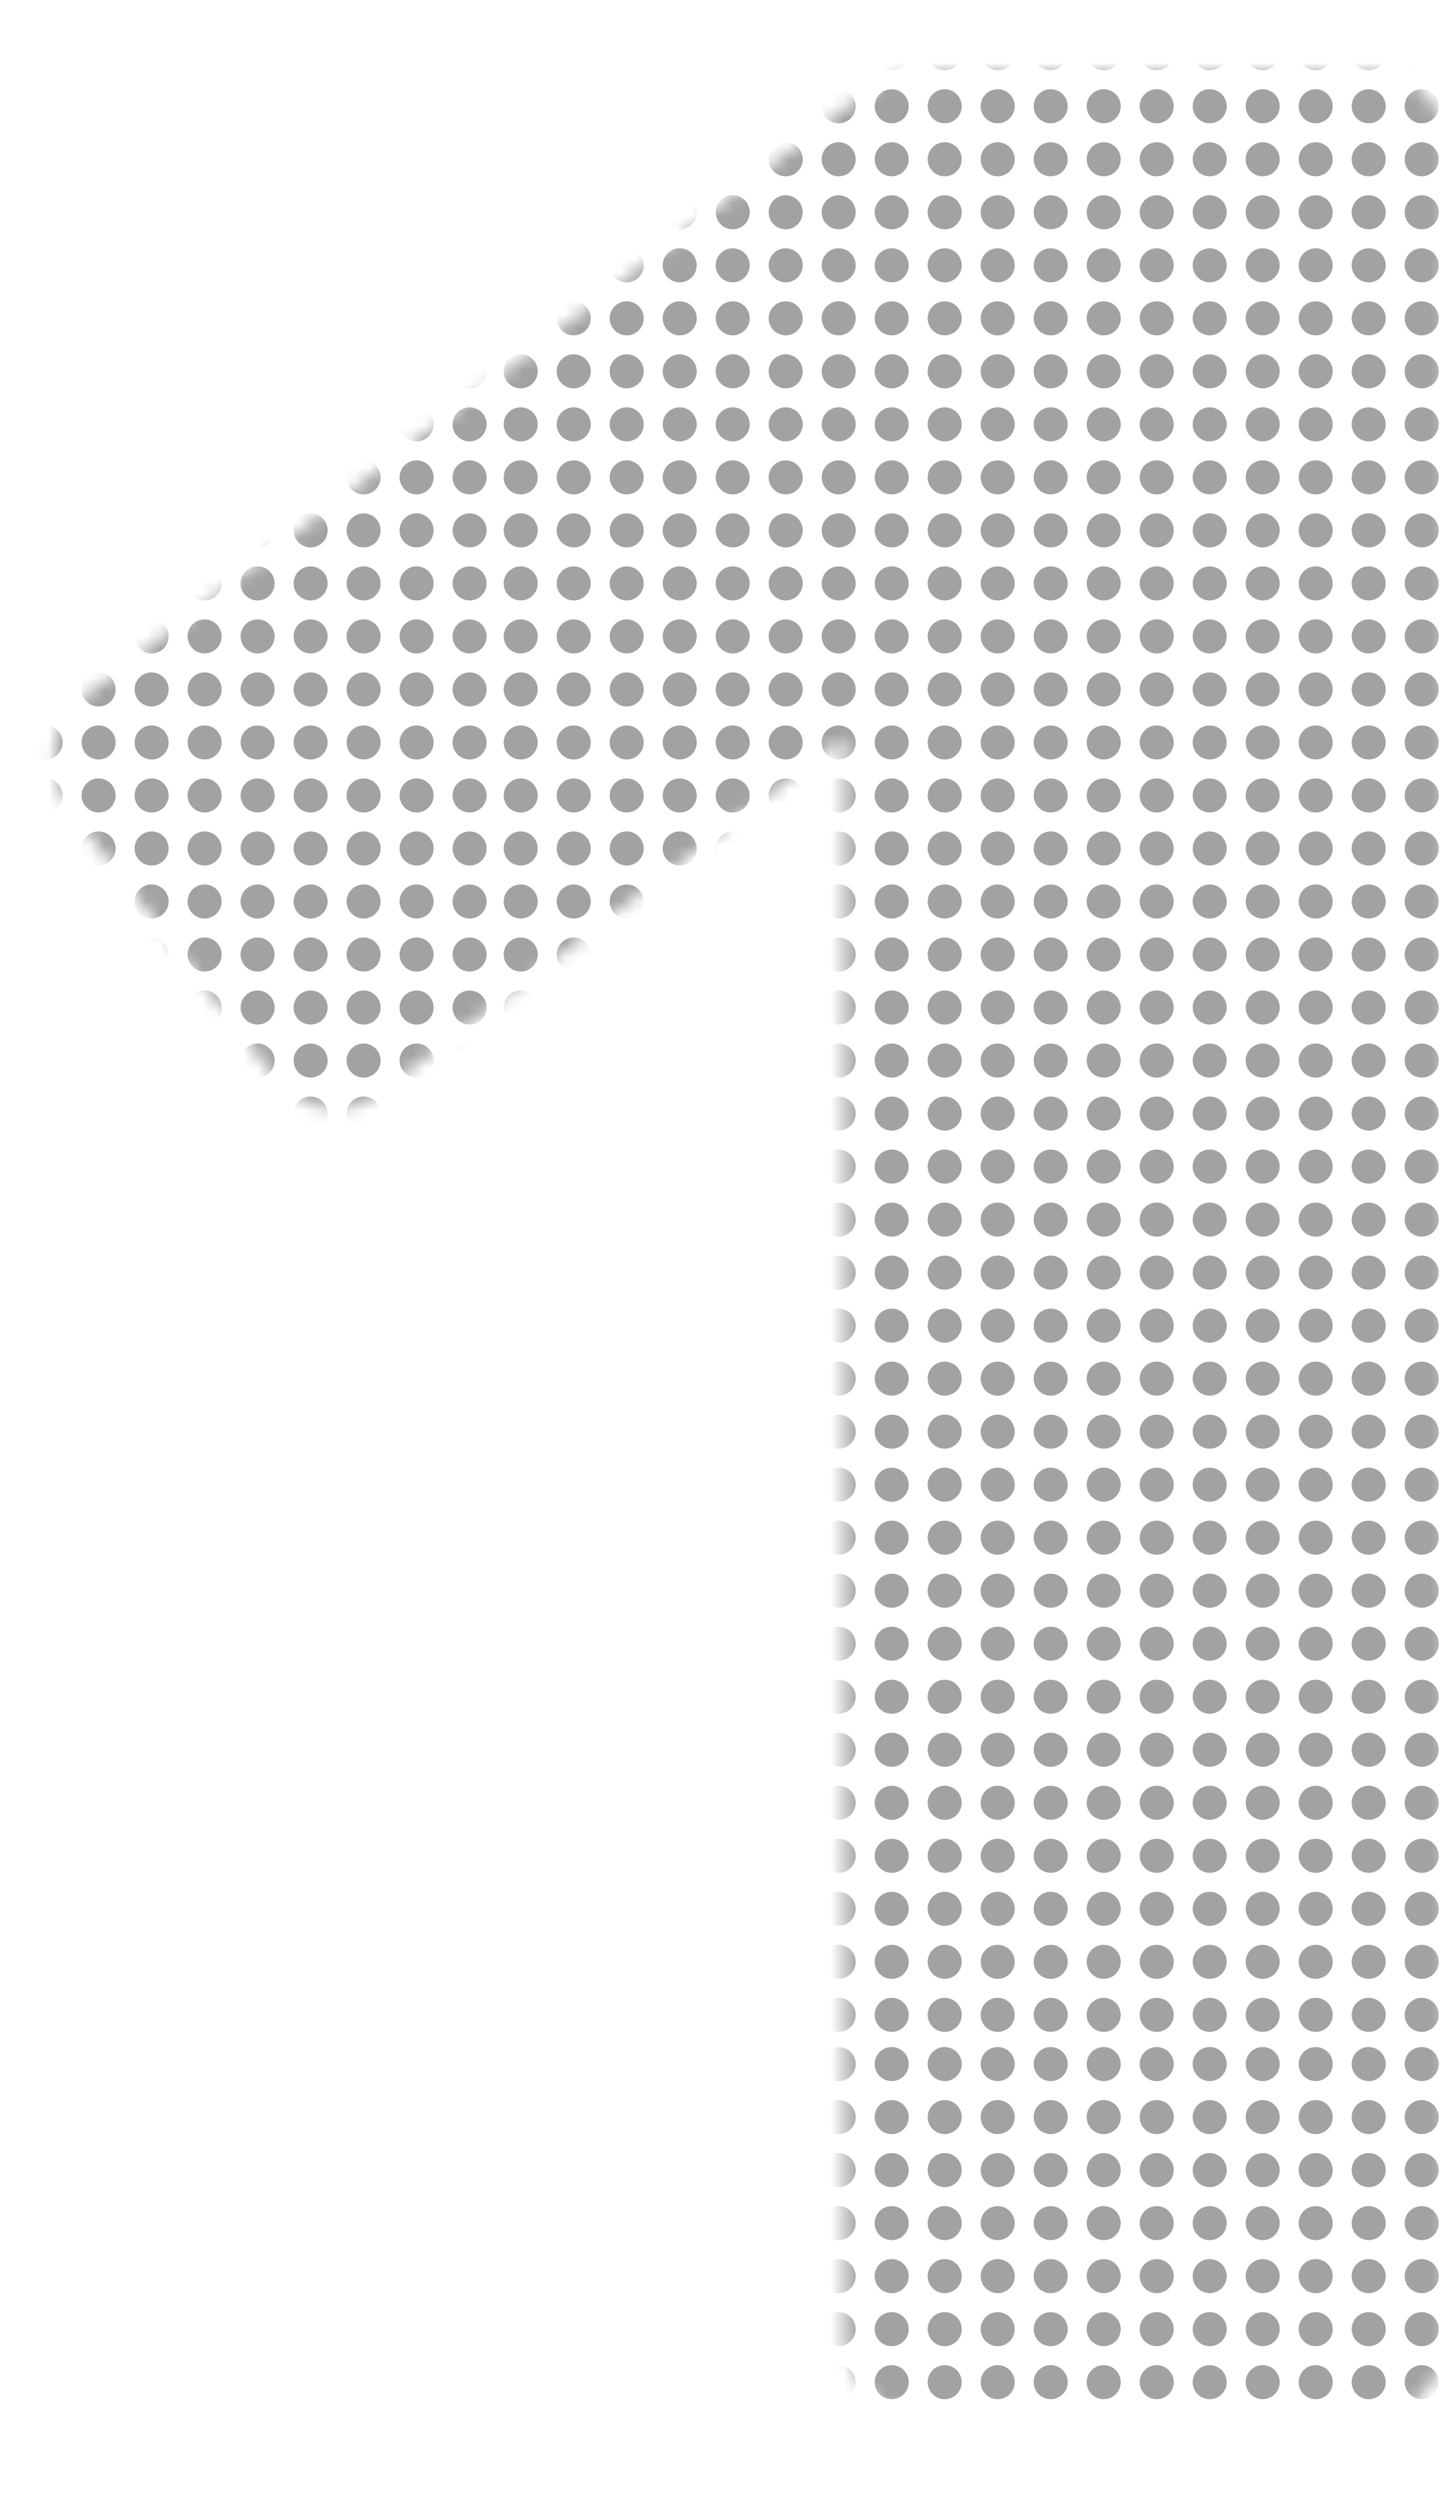 <svg width="104" height="179" viewBox="0 0 104 179" fill="none" xmlns="http://www.w3.org/2000/svg">
<mask id="mask0" mask-type="alpha" maskUnits="userSpaceOnUse" x="3" y="5" width="101" height="168">
<path d="M66.48 173C64.88 173 63.44 172.44 62.16 171.32C61.04 170.04 60.48 168.6 60.48 167V52.76L27.6 77.96C26.48 78.92 25.28 79.4 24 79.4C22.24 79.4 20.64 78.44 19.2 76.52L5.04 58.04C4.24 56.76 3.84 55.56 3.84 54.44C3.84 52.2 4.8 50.52 6.72 49.4L61.92 6.68C63.68 5.56 65.6 5 67.68 5H97.68C99.44 5 100.88 5.56 102 6.68C103.12 7.8 103.68 9.24 103.68 11V167C103.68 168.6 103.12 170.04 102 171.32C100.88 172.44 99.44 173 97.68 173H66.48Z" fill="#A2A2A2"/>
</mask>
<g mask="url(#mask0)">
<circle cx="3.267" cy="3.812" r="1.22" fill="#A2A2A2"/>
<circle cx="7.063" cy="3.812" r="1.22" fill="#A2A2A2"/>
<circle cx="10.859" cy="3.812" r="1.22" fill="#A2A2A2"/>
<circle cx="3.267" cy="7.608" r="1.22" fill="#A2A2A2"/>
<circle cx="7.063" cy="7.608" r="1.22" fill="#A2A2A2"/>
<circle cx="10.859" cy="7.608" r="1.22" fill="#A2A2A2"/>
<circle cx="3.267" cy="11.405" r="1.22" fill="#A2A2A2"/>
<circle cx="7.063" cy="11.405" r="1.22" fill="#A2A2A2"/>
<circle cx="10.859" cy="11.405" r="1.22" fill="#A2A2A2"/>
<circle cx="3.267" cy="15.2" r="1.22" fill="#A2A2A2"/>
<circle cx="7.063" cy="15.2" r="1.22" fill="#A2A2A2"/>
<circle cx="10.859" cy="15.2" r="1.22" fill="#A2A2A2"/>
<circle cx="3.267" cy="18.997" r="1.22" fill="#A2A2A2"/>
<circle cx="7.063" cy="18.997" r="1.22" fill="#A2A2A2"/>
<circle cx="10.859" cy="18.997" r="1.22" fill="#A2A2A2"/>
<circle cx="3.267" cy="22.793" r="1.22" fill="#A2A2A2"/>
<circle cx="7.063" cy="22.793" r="1.22" fill="#A2A2A2"/>
<circle cx="10.859" cy="22.793" r="1.22" fill="#A2A2A2"/>
<circle cx="3.267" cy="26.589" r="1.22" fill="#A2A2A2"/>
<circle cx="7.063" cy="26.589" r="1.22" fill="#A2A2A2"/>
<circle cx="10.859" cy="26.589" r="1.22" fill="#A2A2A2"/>
<circle cx="3.267" cy="30.385" r="1.22" fill="#A2A2A2"/>
<circle cx="7.063" cy="30.385" r="1.22" fill="#A2A2A2"/>
<circle cx="10.859" cy="30.385" r="1.22" fill="#A2A2A2"/>
<circle cx="14.655" cy="3.812" r="1.22" fill="#A2A2A2"/>
<circle cx="18.451" cy="3.812" r="1.22" fill="#A2A2A2"/>
<circle cx="22.247" cy="3.812" r="1.22" fill="#A2A2A2"/>
<circle cx="26.043" cy="3.812" r="1.22" fill="#A2A2A2"/>
<circle cx="29.839" cy="3.812" r="1.22" fill="#A2A2A2"/>
<circle cx="33.635" cy="3.812" r="1.22" fill="#A2A2A2"/>
<circle cx="14.655" cy="7.608" r="1.22" fill="#A2A2A2"/>
<circle cx="18.451" cy="7.608" r="1.22" fill="#A2A2A2"/>
<circle cx="22.247" cy="7.608" r="1.22" fill="#A2A2A2"/>
<circle cx="26.043" cy="7.608" r="1.22" fill="#A2A2A2"/>
<circle cx="29.839" cy="7.608" r="1.22" fill="#A2A2A2"/>
<circle cx="33.635" cy="7.608" r="1.22" fill="#A2A2A2"/>
<circle cx="14.655" cy="11.404" r="1.22" fill="#A2A2A2"/>
<circle cx="18.451" cy="11.405" r="1.22" fill="#A2A2A2"/>
<circle cx="22.247" cy="11.405" r="1.22" fill="#A2A2A2"/>
<circle cx="26.043" cy="11.405" r="1.22" fill="#A2A2A2"/>
<circle cx="29.839" cy="11.405" r="1.22" fill="#A2A2A2"/>
<circle cx="33.635" cy="11.405" r="1.22" fill="#A2A2A2"/>
<circle cx="14.655" cy="15.2" r="1.22" fill="#A2A2A2"/>
<circle cx="18.451" cy="15.2" r="1.22" fill="#A2A2A2"/>
<circle cx="22.247" cy="15.2" r="1.22" fill="#A2A2A2"/>
<circle cx="26.043" cy="15.2" r="1.22" fill="#A2A2A2"/>
<circle cx="29.839" cy="15.2" r="1.22" fill="#A2A2A2"/>
<circle cx="33.635" cy="15.2" r="1.22" fill="#A2A2A2"/>
<circle cx="14.655" cy="18.997" r="1.22" fill="#A2A2A2"/>
<circle cx="18.451" cy="18.997" r="1.22" fill="#A2A2A2"/>
<circle cx="22.247" cy="18.997" r="1.22" fill="#A2A2A2"/>
<circle cx="26.043" cy="18.997" r="1.22" fill="#A2A2A2"/>
<circle cx="29.839" cy="18.997" r="1.22" fill="#A2A2A2"/>
<circle cx="33.635" cy="18.997" r="1.22" fill="#A2A2A2"/>
<circle cx="14.655" cy="22.793" r="1.22" fill="#A2A2A2"/>
<circle cx="18.451" cy="22.793" r="1.22" fill="#A2A2A2"/>
<circle cx="22.247" cy="22.793" r="1.22" fill="#A2A2A2"/>
<circle cx="26.043" cy="22.793" r="1.22" fill="#A2A2A2"/>
<circle cx="29.839" cy="22.793" r="1.22" fill="#A2A2A2"/>
<circle cx="33.635" cy="22.793" r="1.22" fill="#A2A2A2"/>
<circle cx="14.655" cy="26.589" r="1.22" fill="#A2A2A2"/>
<circle cx="18.451" cy="26.589" r="1.22" fill="#A2A2A2"/>
<circle cx="22.247" cy="26.589" r="1.22" fill="#A2A2A2"/>
<circle cx="26.043" cy="26.589" r="1.22" fill="#A2A2A2"/>
<circle cx="29.839" cy="26.589" r="1.22" fill="#A2A2A2"/>
<circle cx="33.635" cy="26.589" r="1.22" fill="#A2A2A2"/>
<circle cx="14.655" cy="30.385" r="1.22" fill="#A2A2A2"/>
<circle cx="18.451" cy="30.385" r="1.22" fill="#A2A2A2"/>
<circle cx="22.247" cy="30.385" r="1.22" fill="#A2A2A2"/>
<circle cx="26.043" cy="30.385" r="1.22" fill="#A2A2A2"/>
<circle cx="29.839" cy="30.385" r="1.22" fill="#A2A2A2"/>
<circle cx="33.635" cy="30.385" r="1.22" fill="#A2A2A2"/>
<circle cx="3.267" cy="34.181" r="1.22" fill="#A2A2A2"/>
<circle cx="7.063" cy="34.181" r="1.22" fill="#A2A2A2"/>
<circle cx="10.859" cy="34.181" r="1.22" fill="#A2A2A2"/>
<circle cx="3.267" cy="37.977" r="1.22" fill="#A2A2A2"/>
<circle cx="7.063" cy="37.977" r="1.22" fill="#A2A2A2"/>
<circle cx="10.859" cy="37.977" r="1.22" fill="#A2A2A2"/>
<circle cx="3.267" cy="41.773" r="1.22" fill="#A2A2A2"/>
<circle cx="7.063" cy="41.773" r="1.22" fill="#A2A2A2"/>
<circle cx="10.859" cy="41.773" r="1.22" fill="#A2A2A2"/>
<circle cx="3.267" cy="45.569" r="1.22" fill="#A2A2A2"/>
<circle cx="7.063" cy="45.569" r="1.22" fill="#A2A2A2"/>
<circle cx="10.859" cy="45.569" r="1.22" fill="#A2A2A2"/>
<circle cx="3.267" cy="49.365" r="1.22" fill="#A2A2A2"/>
<circle cx="7.063" cy="49.365" r="1.22" fill="#A2A2A2"/>
<circle cx="10.859" cy="49.365" r="1.22" fill="#A2A2A2"/>
<circle cx="3.267" cy="53.161" r="1.22" fill="#A2A2A2"/>
<circle cx="7.063" cy="53.161" r="1.22" fill="#A2A2A2"/>
<circle cx="10.859" cy="53.161" r="1.22" fill="#A2A2A2"/>
<circle cx="3.267" cy="56.957" r="1.22" fill="#A2A2A2"/>
<circle cx="7.063" cy="56.957" r="1.22" fill="#A2A2A2"/>
<circle cx="10.859" cy="56.957" r="1.22" fill="#A2A2A2"/>
<circle cx="3.267" cy="60.753" r="1.22" fill="#A2A2A2"/>
<circle cx="7.063" cy="60.753" r="1.22" fill="#A2A2A2"/>
<circle cx="10.859" cy="60.753" r="1.22" fill="#A2A2A2"/>
<circle cx="3.267" cy="64.549" r="1.22" fill="#A2A2A2"/>
<circle cx="7.063" cy="64.549" r="1.22" fill="#A2A2A2"/>
<circle cx="10.859" cy="64.549" r="1.22" fill="#A2A2A2"/>
<circle cx="3.267" cy="68.346" r="1.22" fill="#A2A2A2"/>
<circle cx="7.063" cy="68.346" r="1.22" fill="#A2A2A2"/>
<circle cx="10.859" cy="68.346" r="1.22" fill="#A2A2A2"/>
<circle cx="14.655" cy="34.181" r="1.22" fill="#A2A2A2"/>
<circle cx="18.451" cy="34.181" r="1.22" fill="#A2A2A2"/>
<circle cx="22.247" cy="34.181" r="1.22" fill="#A2A2A2"/>
<circle cx="26.043" cy="34.181" r="1.22" fill="#A2A2A2"/>
<circle cx="29.839" cy="34.181" r="1.22" fill="#A2A2A2"/>
<circle cx="33.635" cy="34.181" r="1.22" fill="#A2A2A2"/>
<circle cx="14.655" cy="37.977" r="1.22" fill="#A2A2A2"/>
<circle cx="18.451" cy="37.977" r="1.22" fill="#A2A2A2"/>
<circle cx="22.247" cy="37.977" r="1.22" fill="#A2A2A2"/>
<circle cx="26.043" cy="37.977" r="1.22" fill="#A2A2A2"/>
<circle cx="29.839" cy="37.977" r="1.22" fill="#A2A2A2"/>
<circle cx="33.635" cy="37.977" r="1.22" fill="#A2A2A2"/>
<circle cx="14.655" cy="41.773" r="1.22" fill="#A2A2A2"/>
<circle cx="18.451" cy="41.773" r="1.22" fill="#A2A2A2"/>
<circle cx="22.247" cy="41.773" r="1.22" fill="#A2A2A2"/>
<circle cx="26.043" cy="41.773" r="1.22" fill="#A2A2A2"/>
<circle cx="29.839" cy="41.773" r="1.22" fill="#A2A2A2"/>
<circle cx="33.635" cy="41.773" r="1.22" fill="#A2A2A2"/>
<circle cx="14.655" cy="45.569" r="1.22" fill="#A2A2A2"/>
<circle cx="18.451" cy="45.569" r="1.22" fill="#A2A2A2"/>
<circle cx="22.247" cy="45.569" r="1.22" fill="#A2A2A2"/>
<circle cx="26.043" cy="45.569" r="1.22" fill="#A2A2A2"/>
<circle cx="29.839" cy="45.569" r="1.22" fill="#A2A2A2"/>
<circle cx="33.635" cy="45.569" r="1.22" fill="#A2A2A2"/>
<circle cx="14.655" cy="49.365" r="1.22" fill="#A2A2A2"/>
<circle cx="18.451" cy="49.365" r="1.22" fill="#A2A2A2"/>
<circle cx="22.247" cy="49.365" r="1.22" fill="#A2A2A2"/>
<circle cx="26.043" cy="49.365" r="1.22" fill="#A2A2A2"/>
<circle cx="29.839" cy="49.365" r="1.22" fill="#A2A2A2"/>
<circle cx="33.635" cy="49.365" r="1.22" fill="#A2A2A2"/>
<circle cx="14.655" cy="53.161" r="1.22" fill="#A2A2A2"/>
<circle cx="18.451" cy="53.161" r="1.22" fill="#A2A2A2"/>
<circle cx="22.247" cy="53.161" r="1.22" fill="#A2A2A2"/>
<circle cx="26.043" cy="53.161" r="1.22" fill="#A2A2A2"/>
<circle cx="29.839" cy="53.161" r="1.22" fill="#A2A2A2"/>
<circle cx="33.635" cy="53.161" r="1.22" fill="#A2A2A2"/>
<circle cx="14.655" cy="56.957" r="1.22" fill="#A2A2A2"/>
<circle cx="18.451" cy="56.957" r="1.22" fill="#A2A2A2"/>
<circle cx="22.247" cy="56.957" r="1.22" fill="#A2A2A2"/>
<circle cx="26.043" cy="56.957" r="1.22" fill="#A2A2A2"/>
<circle cx="29.839" cy="56.957" r="1.22" fill="#A2A2A2"/>
<circle cx="33.635" cy="56.957" r="1.22" fill="#A2A2A2"/>
<circle cx="14.655" cy="60.753" r="1.22" fill="#A2A2A2"/>
<circle cx="18.451" cy="60.753" r="1.22" fill="#A2A2A2"/>
<circle cx="22.247" cy="60.753" r="1.22" fill="#A2A2A2"/>
<circle cx="26.043" cy="60.753" r="1.22" fill="#A2A2A2"/>
<circle cx="29.839" cy="60.753" r="1.22" fill="#A2A2A2"/>
<circle cx="33.635" cy="60.753" r="1.22" fill="#A2A2A2"/>
<circle cx="14.655" cy="64.549" r="1.22" fill="#A2A2A2"/>
<circle cx="18.451" cy="64.549" r="1.22" fill="#A2A2A2"/>
<circle cx="22.247" cy="64.549" r="1.22" fill="#A2A2A2"/>
<circle cx="26.043" cy="64.549" r="1.22" fill="#A2A2A2"/>
<circle cx="29.839" cy="64.549" r="1.22" fill="#A2A2A2"/>
<circle cx="33.635" cy="64.549" r="1.22" fill="#A2A2A2"/>
<circle cx="14.655" cy="68.346" r="1.22" fill="#A2A2A2"/>
<circle cx="18.451" cy="68.346" r="1.22" fill="#A2A2A2"/>
<circle cx="22.247" cy="68.346" r="1.22" fill="#A2A2A2"/>
<circle cx="26.043" cy="68.346" r="1.22" fill="#A2A2A2"/>
<circle cx="29.839" cy="68.346" r="1.22" fill="#A2A2A2"/>
<circle cx="33.635" cy="68.346" r="1.22" fill="#A2A2A2"/>
<circle cx="3.267" cy="72.141" r="1.22" fill="#A2A2A2"/>
<circle cx="7.063" cy="72.141" r="1.22" fill="#A2A2A2"/>
<circle cx="10.859" cy="72.141" r="1.22" fill="#A2A2A2"/>
<circle cx="3.267" cy="75.938" r="1.22" fill="#A2A2A2"/>
<circle cx="7.063" cy="75.938" r="1.22" fill="#A2A2A2"/>
<circle cx="10.859" cy="75.938" r="1.22" fill="#A2A2A2"/>
<circle cx="3.267" cy="79.734" r="1.22" fill="#A2A2A2"/>
<circle cx="7.063" cy="79.734" r="1.22" fill="#A2A2A2"/>
<circle cx="10.859" cy="79.734" r="1.22" fill="#A2A2A2"/>
<circle cx="3.267" cy="83.53" r="1.22" fill="#A2A2A2"/>
<circle cx="7.063" cy="83.53" r="1.22" fill="#A2A2A2"/>
<circle cx="10.859" cy="83.53" r="1.22" fill="#A2A2A2"/>
<circle cx="3.267" cy="87.326" r="1.22" fill="#A2A2A2"/>
<circle cx="7.063" cy="87.326" r="1.22" fill="#A2A2A2"/>
<circle cx="10.859" cy="87.326" r="1.22" fill="#A2A2A2"/>
<circle cx="3.267" cy="91.122" r="1.22" fill="#A2A2A2"/>
<circle cx="7.063" cy="91.122" r="1.22" fill="#A2A2A2"/>
<circle cx="10.859" cy="91.122" r="1.22" fill="#A2A2A2"/>
<circle cx="3.267" cy="94.918" r="1.22" fill="#A2A2A2"/>
<circle cx="7.063" cy="94.918" r="1.22" fill="#A2A2A2"/>
<circle cx="10.859" cy="94.918" r="1.22" fill="#A2A2A2"/>
<circle cx="3.267" cy="98.714" r="1.22" fill="#A2A2A2"/>
<circle cx="7.063" cy="98.714" r="1.22" fill="#A2A2A2"/>
<circle cx="10.859" cy="98.714" r="1.22" fill="#A2A2A2"/>
<circle cx="3.267" cy="102.51" r="1.22" fill="#A2A2A2"/>
<circle cx="7.063" cy="102.51" r="1.22" fill="#A2A2A2"/>
<circle cx="10.859" cy="102.51" r="1.22" fill="#A2A2A2"/>
<circle cx="3.267" cy="106.306" r="1.22" fill="#A2A2A2"/>
<circle cx="7.063" cy="106.306" r="1.22" fill="#A2A2A2"/>
<circle cx="10.859" cy="106.306" r="1.22" fill="#A2A2A2"/>
<circle cx="14.655" cy="72.141" r="1.22" fill="#A2A2A2"/>
<circle cx="18.451" cy="72.142" r="1.22" fill="#A2A2A2"/>
<circle cx="22.247" cy="72.142" r="1.22" fill="#A2A2A2"/>
<circle cx="26.043" cy="72.142" r="1.22" fill="#A2A2A2"/>
<circle cx="29.839" cy="72.142" r="1.22" fill="#A2A2A2"/>
<circle cx="33.635" cy="72.142" r="1.22" fill="#A2A2A2"/>
<circle cx="14.655" cy="75.938" r="1.22" fill="#A2A2A2"/>
<circle cx="18.451" cy="75.938" r="1.22" fill="#A2A2A2"/>
<circle cx="22.247" cy="75.938" r="1.22" fill="#A2A2A2"/>
<circle cx="26.043" cy="75.938" r="1.22" fill="#A2A2A2"/>
<circle cx="29.839" cy="75.938" r="1.22" fill="#A2A2A2"/>
<circle cx="33.635" cy="75.938" r="1.22" fill="#A2A2A2"/>
<circle cx="14.655" cy="79.734" r="1.22" fill="#A2A2A2"/>
<circle cx="18.451" cy="79.734" r="1.22" fill="#A2A2A2"/>
<circle cx="22.247" cy="79.734" r="1.22" fill="#A2A2A2"/>
<circle cx="26.043" cy="79.734" r="1.22" fill="#A2A2A2"/>
<circle cx="29.839" cy="79.734" r="1.22" fill="#A2A2A2"/>
<circle cx="33.635" cy="79.734" r="1.22" fill="#A2A2A2"/>
<circle cx="14.655" cy="83.53" r="1.22" fill="#A2A2A2"/>
<circle cx="18.451" cy="83.53" r="1.22" fill="#A2A2A2"/>
<circle cx="22.247" cy="83.53" r="1.22" fill="#A2A2A2"/>
<circle cx="26.043" cy="83.53" r="1.22" fill="#A2A2A2"/>
<circle cx="29.839" cy="83.53" r="1.22" fill="#A2A2A2"/>
<circle cx="33.635" cy="83.53" r="1.22" fill="#A2A2A2"/>
<circle cx="14.655" cy="87.326" r="1.22" fill="#A2A2A2"/>
<circle cx="18.451" cy="87.326" r="1.22" fill="#A2A2A2"/>
<circle cx="22.247" cy="87.326" r="1.22" fill="#A2A2A2"/>
<circle cx="26.043" cy="87.326" r="1.22" fill="#A2A2A2"/>
<circle cx="29.839" cy="87.326" r="1.22" fill="#A2A2A2"/>
<circle cx="33.635" cy="87.326" r="1.22" fill="#A2A2A2"/>
<circle cx="14.655" cy="91.122" r="1.22" fill="#A2A2A2"/>
<circle cx="18.451" cy="91.122" r="1.22" fill="#A2A2A2"/>
<circle cx="22.247" cy="91.122" r="1.22" fill="#A2A2A2"/>
<circle cx="26.043" cy="91.122" r="1.22" fill="#A2A2A2"/>
<circle cx="29.839" cy="91.122" r="1.22" fill="#A2A2A2"/>
<circle cx="33.635" cy="91.122" r="1.22" fill="#A2A2A2"/>
<circle cx="14.655" cy="94.918" r="1.22" fill="#A2A2A2"/>
<circle cx="18.451" cy="94.918" r="1.22" fill="#A2A2A2"/>
<circle cx="22.247" cy="94.918" r="1.22" fill="#A2A2A2"/>
<circle cx="26.043" cy="94.918" r="1.22" fill="#A2A2A2"/>
<circle cx="29.839" cy="94.918" r="1.22" fill="#A2A2A2"/>
<circle cx="33.635" cy="94.918" r="1.22" fill="#A2A2A2"/>
<circle cx="14.655" cy="98.714" r="1.22" fill="#A2A2A2"/>
<circle cx="18.451" cy="98.714" r="1.22" fill="#A2A2A2"/>
<circle cx="22.247" cy="98.714" r="1.22" fill="#A2A2A2"/>
<circle cx="26.043" cy="98.714" r="1.22" fill="#A2A2A2"/>
<circle cx="29.839" cy="98.714" r="1.22" fill="#A2A2A2"/>
<circle cx="33.635" cy="98.714" r="1.22" fill="#A2A2A2"/>
<circle cx="14.655" cy="102.51" r="1.22" fill="#A2A2A2"/>
<circle cx="18.451" cy="102.51" r="1.22" fill="#A2A2A2"/>
<circle cx="22.247" cy="102.51" r="1.22" fill="#A2A2A2"/>
<circle cx="26.043" cy="102.51" r="1.22" fill="#A2A2A2"/>
<circle cx="29.839" cy="102.51" r="1.22" fill="#A2A2A2"/>
<circle cx="33.635" cy="102.51" r="1.22" fill="#A2A2A2"/>
<circle cx="14.655" cy="106.306" r="1.22" fill="#A2A2A2"/>
<circle cx="18.451" cy="106.306" r="1.22" fill="#A2A2A2"/>
<circle cx="22.247" cy="106.306" r="1.22" fill="#A2A2A2"/>
<circle cx="26.043" cy="106.306" r="1.22" fill="#A2A2A2"/>
<circle cx="29.839" cy="106.306" r="1.22" fill="#A2A2A2"/>
<circle cx="33.635" cy="106.306" r="1.22" fill="#A2A2A2"/>
<circle cx="3.267" cy="110.102" r="1.22" fill="#A2A2A2"/>
<circle cx="7.063" cy="110.102" r="1.22" fill="#A2A2A2"/>
<circle cx="10.859" cy="110.102" r="1.22" fill="#A2A2A2"/>
<circle cx="3.267" cy="113.898" r="1.22" fill="#A2A2A2"/>
<circle cx="7.063" cy="113.898" r="1.22" fill="#A2A2A2"/>
<circle cx="10.859" cy="113.898" r="1.22" fill="#A2A2A2"/>
<circle cx="3.267" cy="117.694" r="1.22" fill="#A2A2A2"/>
<circle cx="7.063" cy="117.694" r="1.22" fill="#A2A2A2"/>
<circle cx="10.859" cy="117.694" r="1.22" fill="#A2A2A2"/>
<circle cx="3.267" cy="121.49" r="1.22" fill="#A2A2A2"/>
<circle cx="7.063" cy="121.49" r="1.22" fill="#A2A2A2"/>
<circle cx="10.859" cy="121.49" r="1.22" fill="#A2A2A2"/>
<circle cx="3.267" cy="125.286" r="1.22" fill="#A2A2A2"/>
<circle cx="7.063" cy="125.286" r="1.22" fill="#A2A2A2"/>
<circle cx="10.859" cy="125.286" r="1.22" fill="#A2A2A2"/>
<circle cx="3.267" cy="129.083" r="1.22" fill="#A2A2A2"/>
<circle cx="7.063" cy="129.083" r="1.22" fill="#A2A2A2"/>
<circle cx="10.859" cy="129.083" r="1.22" fill="#A2A2A2"/>
<circle cx="3.267" cy="132.879" r="1.22" fill="#A2A2A2"/>
<circle cx="7.063" cy="132.879" r="1.22" fill="#A2A2A2"/>
<circle cx="10.859" cy="132.879" r="1.22" fill="#A2A2A2"/>
<circle cx="3.267" cy="136.675" r="1.22" fill="#A2A2A2"/>
<circle cx="7.063" cy="136.675" r="1.22" fill="#A2A2A2"/>
<circle cx="10.859" cy="136.675" r="1.22" fill="#A2A2A2"/>
<circle cx="3.267" cy="140.471" r="1.22" fill="#A2A2A2"/>
<circle cx="7.063" cy="140.471" r="1.22" fill="#A2A2A2"/>
<circle cx="10.859" cy="140.471" r="1.22" fill="#A2A2A2"/>
<circle cx="3.267" cy="144.267" r="1.22" fill="#A2A2A2"/>
<circle cx="7.063" cy="144.267" r="1.22" fill="#A2A2A2"/>
<circle cx="10.859" cy="144.267" r="1.22" fill="#A2A2A2"/>
<circle cx="14.655" cy="110.102" r="1.22" fill="#A2A2A2"/>
<circle cx="18.451" cy="110.102" r="1.22" fill="#A2A2A2"/>
<circle cx="22.247" cy="110.102" r="1.22" fill="#A2A2A2"/>
<circle cx="26.043" cy="110.102" r="1.22" fill="#A2A2A2"/>
<circle cx="29.839" cy="110.102" r="1.22" fill="#A2A2A2"/>
<circle cx="33.635" cy="110.102" r="1.22" fill="#A2A2A2"/>
<circle cx="14.655" cy="113.898" r="1.22" fill="#A2A2A2"/>
<circle cx="18.451" cy="113.898" r="1.22" fill="#A2A2A2"/>
<circle cx="22.247" cy="113.898" r="1.22" fill="#A2A2A2"/>
<circle cx="26.043" cy="113.898" r="1.22" fill="#A2A2A2"/>
<circle cx="29.839" cy="113.898" r="1.22" fill="#A2A2A2"/>
<circle cx="33.635" cy="113.898" r="1.22" fill="#A2A2A2"/>
<circle cx="14.655" cy="117.694" r="1.22" fill="#A2A2A2"/>
<circle cx="18.451" cy="117.694" r="1.22" fill="#A2A2A2"/>
<circle cx="22.247" cy="117.694" r="1.22" fill="#A2A2A2"/>
<circle cx="26.043" cy="117.694" r="1.22" fill="#A2A2A2"/>
<circle cx="29.839" cy="117.694" r="1.22" fill="#A2A2A2"/>
<circle cx="33.635" cy="117.694" r="1.22" fill="#A2A2A2"/>
<circle cx="14.655" cy="121.49" r="1.22" fill="#A2A2A2"/>
<circle cx="18.451" cy="121.49" r="1.22" fill="#A2A2A2"/>
<circle cx="22.247" cy="121.49" r="1.22" fill="#A2A2A2"/>
<circle cx="26.043" cy="121.49" r="1.22" fill="#A2A2A2"/>
<circle cx="29.839" cy="121.49" r="1.22" fill="#A2A2A2"/>
<circle cx="33.635" cy="121.49" r="1.22" fill="#A2A2A2"/>
<circle cx="14.655" cy="125.286" r="1.22" fill="#A2A2A2"/>
<circle cx="18.451" cy="125.286" r="1.22" fill="#A2A2A2"/>
<circle cx="22.247" cy="125.286" r="1.22" fill="#A2A2A2"/>
<circle cx="26.043" cy="125.286" r="1.22" fill="#A2A2A2"/>
<circle cx="29.839" cy="125.286" r="1.22" fill="#A2A2A2"/>
<circle cx="33.635" cy="125.286" r="1.22" fill="#A2A2A2"/>
<circle cx="14.655" cy="129.083" r="1.22" fill="#A2A2A2"/>
<circle cx="18.451" cy="129.083" r="1.22" fill="#A2A2A2"/>
<circle cx="22.247" cy="129.083" r="1.22" fill="#A2A2A2"/>
<circle cx="26.043" cy="129.083" r="1.22" fill="#A2A2A2"/>
<circle cx="29.839" cy="129.083" r="1.22" fill="#A2A2A2"/>
<circle cx="33.635" cy="129.083" r="1.22" fill="#A2A2A2"/>
<circle cx="14.655" cy="132.879" r="1.22" fill="#A2A2A2"/>
<circle cx="18.451" cy="132.879" r="1.22" fill="#A2A2A2"/>
<circle cx="22.247" cy="132.879" r="1.22" fill="#A2A2A2"/>
<circle cx="26.043" cy="132.879" r="1.22" fill="#A2A2A2"/>
<circle cx="29.839" cy="132.879" r="1.22" fill="#A2A2A2"/>
<circle cx="33.635" cy="132.879" r="1.22" fill="#A2A2A2"/>
<circle cx="14.655" cy="136.675" r="1.22" fill="#A2A2A2"/>
<circle cx="18.451" cy="136.675" r="1.22" fill="#A2A2A2"/>
<circle cx="22.247" cy="136.675" r="1.22" fill="#A2A2A2"/>
<circle cx="26.043" cy="136.675" r="1.22" fill="#A2A2A2"/>
<circle cx="29.839" cy="136.675" r="1.22" fill="#A2A2A2"/>
<circle cx="33.635" cy="136.675" r="1.22" fill="#A2A2A2"/>
<circle cx="14.655" cy="140.471" r="1.22" fill="#A2A2A2"/>
<circle cx="18.451" cy="140.471" r="1.22" fill="#A2A2A2"/>
<circle cx="22.247" cy="140.471" r="1.22" fill="#A2A2A2"/>
<circle cx="26.043" cy="140.471" r="1.22" fill="#A2A2A2"/>
<circle cx="29.839" cy="140.471" r="1.22" fill="#A2A2A2"/>
<circle cx="33.635" cy="140.471" r="1.22" fill="#A2A2A2"/>
<circle cx="14.655" cy="144.267" r="1.22" fill="#A2A2A2"/>
<circle cx="18.451" cy="144.267" r="1.22" fill="#A2A2A2"/>
<circle cx="22.247" cy="144.267" r="1.22" fill="#A2A2A2"/>
<circle cx="26.043" cy="144.267" r="1.22" fill="#A2A2A2"/>
<circle cx="29.839" cy="144.267" r="1.22" fill="#A2A2A2"/>
<circle cx="33.635" cy="144.267" r="1.22" fill="#A2A2A2"/>
<circle cx="37.296" cy="3.812" r="1.22" fill="#A2A2A2"/>
<circle cx="41.092" cy="3.812" r="1.22" fill="#A2A2A2"/>
<circle cx="44.888" cy="3.812" r="1.22" fill="#A2A2A2"/>
<circle cx="48.684" cy="3.812" r="1.22" fill="#A2A2A2"/>
<circle cx="52.48" cy="3.812" r="1.22" fill="#A2A2A2"/>
<circle cx="56.276" cy="3.812" r="1.22" fill="#A2A2A2"/>
<circle cx="37.296" cy="7.608" r="1.22" fill="#A2A2A2"/>
<circle cx="41.092" cy="7.608" r="1.22" fill="#A2A2A2"/>
<circle cx="44.888" cy="7.608" r="1.22" fill="#A2A2A2"/>
<circle cx="48.684" cy="7.608" r="1.22" fill="#A2A2A2"/>
<circle cx="52.48" cy="7.608" r="1.22" fill="#A2A2A2"/>
<circle cx="56.276" cy="7.608" r="1.22" fill="#A2A2A2"/>
<circle cx="37.296" cy="11.404" r="1.22" fill="#A2A2A2"/>
<circle cx="41.092" cy="11.405" r="1.22" fill="#A2A2A2"/>
<circle cx="44.888" cy="11.405" r="1.22" fill="#A2A2A2"/>
<circle cx="48.684" cy="11.405" r="1.22" fill="#A2A2A2"/>
<circle cx="52.48" cy="11.405" r="1.22" fill="#A2A2A2"/>
<circle cx="56.276" cy="11.405" r="1.22" fill="#A2A2A2"/>
<circle cx="37.296" cy="15.2" r="1.22" fill="#A2A2A2"/>
<circle cx="41.092" cy="15.2" r="1.22" fill="#A2A2A2"/>
<circle cx="44.888" cy="15.2" r="1.22" fill="#A2A2A2"/>
<circle cx="48.684" cy="15.2" r="1.22" fill="#A2A2A2"/>
<circle cx="52.48" cy="15.2" r="1.22" fill="#A2A2A2"/>
<circle cx="56.276" cy="15.2" r="1.22" fill="#A2A2A2"/>
<circle cx="37.296" cy="18.997" r="1.22" fill="#A2A2A2"/>
<circle cx="41.092" cy="18.997" r="1.22" fill="#A2A2A2"/>
<circle cx="44.888" cy="18.997" r="1.22" fill="#A2A2A2"/>
<circle cx="48.684" cy="18.997" r="1.22" fill="#A2A2A2"/>
<circle cx="52.48" cy="18.997" r="1.22" fill="#A2A2A2"/>
<circle cx="56.276" cy="18.997" r="1.22" fill="#A2A2A2"/>
<circle cx="37.296" cy="22.793" r="1.22" fill="#A2A2A2"/>
<circle cx="41.092" cy="22.793" r="1.22" fill="#A2A2A2"/>
<circle cx="44.888" cy="22.793" r="1.22" fill="#A2A2A2"/>
<circle cx="48.684" cy="22.793" r="1.22" fill="#A2A2A2"/>
<circle cx="52.48" cy="22.793" r="1.22" fill="#A2A2A2"/>
<circle cx="56.276" cy="22.793" r="1.22" fill="#A2A2A2"/>
<circle cx="37.296" cy="26.589" r="1.22" fill="#A2A2A2"/>
<circle cx="41.092" cy="26.589" r="1.22" fill="#A2A2A2"/>
<circle cx="44.888" cy="26.589" r="1.22" fill="#A2A2A2"/>
<circle cx="48.684" cy="26.589" r="1.22" fill="#A2A2A2"/>
<circle cx="52.48" cy="26.589" r="1.22" fill="#A2A2A2"/>
<circle cx="56.276" cy="26.589" r="1.22" fill="#A2A2A2"/>
<circle cx="37.296" cy="30.385" r="1.22" fill="#A2A2A2"/>
<circle cx="41.092" cy="30.385" r="1.22" fill="#A2A2A2"/>
<circle cx="44.888" cy="30.385" r="1.22" fill="#A2A2A2"/>
<circle cx="48.684" cy="30.385" r="1.22" fill="#A2A2A2"/>
<circle cx="52.48" cy="30.385" r="1.22" fill="#A2A2A2"/>
<circle cx="56.276" cy="30.385" r="1.22" fill="#A2A2A2"/>
<circle cx="60.072" cy="3.812" r="1.22" fill="#A2A2A2"/>
<circle cx="63.868" cy="3.812" r="1.22" fill="#A2A2A2"/>
<circle cx="67.664" cy="3.812" r="1.22" fill="#A2A2A2"/>
<circle cx="71.46" cy="3.812" r="1.22" fill="#A2A2A2"/>
<circle cx="75.257" cy="3.812" r="1.22" fill="#A2A2A2"/>
<circle cx="79.053" cy="3.812" r="1.22" fill="#A2A2A2"/>
<circle cx="60.072" cy="7.608" r="1.22" fill="#A2A2A2"/>
<circle cx="63.868" cy="7.608" r="1.22" fill="#A2A2A2"/>
<circle cx="67.664" cy="7.608" r="1.22" fill="#A2A2A2"/>
<circle cx="71.46" cy="7.608" r="1.22" fill="#A2A2A2"/>
<circle cx="75.257" cy="7.608" r="1.22" fill="#A2A2A2"/>
<circle cx="79.053" cy="7.608" r="1.22" fill="#A2A2A2"/>
<circle cx="60.072" cy="11.404" r="1.22" fill="#A2A2A2"/>
<circle cx="63.868" cy="11.405" r="1.22" fill="#A2A2A2"/>
<circle cx="67.664" cy="11.405" r="1.22" fill="#A2A2A2"/>
<circle cx="71.46" cy="11.405" r="1.22" fill="#A2A2A2"/>
<circle cx="75.257" cy="11.405" r="1.22" fill="#A2A2A2"/>
<circle cx="79.053" cy="11.405" r="1.22" fill="#A2A2A2"/>
<circle cx="60.072" cy="15.2" r="1.22" fill="#A2A2A2"/>
<circle cx="63.868" cy="15.2" r="1.22" fill="#A2A2A2"/>
<circle cx="67.664" cy="15.2" r="1.22" fill="#A2A2A2"/>
<circle cx="71.46" cy="15.2" r="1.22" fill="#A2A2A2"/>
<circle cx="75.257" cy="15.2" r="1.22" fill="#A2A2A2"/>
<circle cx="79.053" cy="15.2" r="1.22" fill="#A2A2A2"/>
<circle cx="60.072" cy="18.997" r="1.22" fill="#A2A2A2"/>
<circle cx="63.868" cy="18.997" r="1.22" fill="#A2A2A2"/>
<circle cx="67.664" cy="18.997" r="1.22" fill="#A2A2A2"/>
<circle cx="71.46" cy="18.997" r="1.22" fill="#A2A2A2"/>
<circle cx="75.257" cy="18.997" r="1.22" fill="#A2A2A2"/>
<circle cx="79.053" cy="18.997" r="1.22" fill="#A2A2A2"/>
<circle cx="60.072" cy="22.793" r="1.22" fill="#A2A2A2"/>
<circle cx="63.868" cy="22.793" r="1.22" fill="#A2A2A2"/>
<circle cx="67.664" cy="22.793" r="1.22" fill="#A2A2A2"/>
<circle cx="71.46" cy="22.793" r="1.22" fill="#A2A2A2"/>
<circle cx="75.257" cy="22.793" r="1.22" fill="#A2A2A2"/>
<circle cx="79.053" cy="22.793" r="1.22" fill="#A2A2A2"/>
<circle cx="60.072" cy="26.589" r="1.22" fill="#A2A2A2"/>
<circle cx="63.868" cy="26.589" r="1.22" fill="#A2A2A2"/>
<circle cx="67.664" cy="26.589" r="1.22" fill="#A2A2A2"/>
<circle cx="71.46" cy="26.589" r="1.22" fill="#A2A2A2"/>
<circle cx="75.257" cy="26.589" r="1.22" fill="#A2A2A2"/>
<circle cx="79.053" cy="26.589" r="1.22" fill="#A2A2A2"/>
<circle cx="60.072" cy="30.385" r="1.22" fill="#A2A2A2"/>
<circle cx="63.868" cy="30.385" r="1.22" fill="#A2A2A2"/>
<circle cx="67.664" cy="30.385" r="1.22" fill="#A2A2A2"/>
<circle cx="71.46" cy="30.385" r="1.22" fill="#A2A2A2"/>
<circle cx="75.257" cy="30.385" r="1.22" fill="#A2A2A2"/>
<circle cx="79.053" cy="30.385" r="1.22" fill="#A2A2A2"/>
<circle cx="37.296" cy="34.181" r="1.22" fill="#A2A2A2"/>
<circle cx="41.092" cy="34.181" r="1.22" fill="#A2A2A2"/>
<circle cx="44.888" cy="34.181" r="1.22" fill="#A2A2A2"/>
<circle cx="48.684" cy="34.181" r="1.22" fill="#A2A2A2"/>
<circle cx="52.48" cy="34.181" r="1.22" fill="#A2A2A2"/>
<circle cx="56.276" cy="34.181" r="1.22" fill="#A2A2A2"/>
<circle cx="37.296" cy="37.977" r="1.22" fill="#A2A2A2"/>
<circle cx="41.092" cy="37.977" r="1.22" fill="#A2A2A2"/>
<circle cx="44.888" cy="37.977" r="1.22" fill="#A2A2A2"/>
<circle cx="48.684" cy="37.977" r="1.22" fill="#A2A2A2"/>
<circle cx="52.48" cy="37.977" r="1.22" fill="#A2A2A2"/>
<circle cx="56.276" cy="37.977" r="1.22" fill="#A2A2A2"/>
<circle cx="37.296" cy="41.773" r="1.22" fill="#A2A2A2"/>
<circle cx="41.092" cy="41.773" r="1.22" fill="#A2A2A2"/>
<circle cx="44.888" cy="41.773" r="1.22" fill="#A2A2A2"/>
<circle cx="48.684" cy="41.773" r="1.22" fill="#A2A2A2"/>
<circle cx="52.48" cy="41.773" r="1.22" fill="#A2A2A2"/>
<circle cx="56.276" cy="41.773" r="1.22" fill="#A2A2A2"/>
<circle cx="37.296" cy="45.569" r="1.22" fill="#A2A2A2"/>
<circle cx="41.092" cy="45.569" r="1.22" fill="#A2A2A2"/>
<circle cx="44.888" cy="45.569" r="1.22" fill="#A2A2A2"/>
<circle cx="48.684" cy="45.569" r="1.22" fill="#A2A2A2"/>
<circle cx="52.48" cy="45.569" r="1.22" fill="#A2A2A2"/>
<circle cx="56.276" cy="45.569" r="1.22" fill="#A2A2A2"/>
<circle cx="37.296" cy="49.365" r="1.22" fill="#A2A2A2"/>
<circle cx="41.092" cy="49.365" r="1.22" fill="#A2A2A2"/>
<circle cx="44.888" cy="49.365" r="1.22" fill="#A2A2A2"/>
<circle cx="48.684" cy="49.365" r="1.22" fill="#A2A2A2"/>
<circle cx="52.48" cy="49.365" r="1.22" fill="#A2A2A2"/>
<circle cx="56.276" cy="49.365" r="1.22" fill="#A2A2A2"/>
<circle cx="37.296" cy="53.161" r="1.22" fill="#A2A2A2"/>
<circle cx="41.092" cy="53.161" r="1.22" fill="#A2A2A2"/>
<circle cx="44.888" cy="53.161" r="1.22" fill="#A2A2A2"/>
<circle cx="48.684" cy="53.161" r="1.22" fill="#A2A2A2"/>
<circle cx="52.48" cy="53.161" r="1.22" fill="#A2A2A2"/>
<circle cx="56.276" cy="53.161" r="1.22" fill="#A2A2A2"/>
<circle cx="37.296" cy="56.957" r="1.22" fill="#A2A2A2"/>
<circle cx="41.092" cy="56.957" r="1.22" fill="#A2A2A2"/>
<circle cx="44.888" cy="56.957" r="1.22" fill="#A2A2A2"/>
<circle cx="48.684" cy="56.957" r="1.22" fill="#A2A2A2"/>
<circle cx="52.48" cy="56.957" r="1.22" fill="#A2A2A2"/>
<circle cx="56.276" cy="56.957" r="1.22" fill="#A2A2A2"/>
<circle cx="37.296" cy="60.753" r="1.22" fill="#A2A2A2"/>
<circle cx="41.092" cy="60.753" r="1.22" fill="#A2A2A2"/>
<circle cx="44.888" cy="60.753" r="1.22" fill="#A2A2A2"/>
<circle cx="48.684" cy="60.753" r="1.22" fill="#A2A2A2"/>
<circle cx="52.48" cy="60.753" r="1.22" fill="#A2A2A2"/>
<circle cx="56.276" cy="60.753" r="1.22" fill="#A2A2A2"/>
<circle cx="37.296" cy="64.549" r="1.22" fill="#A2A2A2"/>
<circle cx="41.092" cy="64.549" r="1.22" fill="#A2A2A2"/>
<circle cx="44.888" cy="64.549" r="1.22" fill="#A2A2A2"/>
<circle cx="48.684" cy="64.549" r="1.22" fill="#A2A2A2"/>
<circle cx="52.48" cy="64.549" r="1.22" fill="#A2A2A2"/>
<circle cx="56.276" cy="64.549" r="1.22" fill="#A2A2A2"/>
<circle cx="37.296" cy="68.346" r="1.22" fill="#A2A2A2"/>
<circle cx="41.092" cy="68.346" r="1.22" fill="#A2A2A2"/>
<circle cx="44.888" cy="68.346" r="1.22" fill="#A2A2A2"/>
<circle cx="48.684" cy="68.346" r="1.22" fill="#A2A2A2"/>
<circle cx="52.48" cy="68.346" r="1.22" fill="#A2A2A2"/>
<circle cx="56.276" cy="68.346" r="1.22" fill="#A2A2A2"/>
<circle cx="60.072" cy="34.181" r="1.22" fill="#A2A2A2"/>
<circle cx="63.868" cy="34.181" r="1.22" fill="#A2A2A2"/>
<circle cx="67.664" cy="34.181" r="1.22" fill="#A2A2A2"/>
<circle cx="71.46" cy="34.181" r="1.22" fill="#A2A2A2"/>
<circle cx="75.257" cy="34.181" r="1.22" fill="#A2A2A2"/>
<circle cx="79.053" cy="34.181" r="1.22" fill="#A2A2A2"/>
<circle cx="60.072" cy="37.977" r="1.22" fill="#A2A2A2"/>
<circle cx="63.868" cy="37.977" r="1.22" fill="#A2A2A2"/>
<circle cx="67.664" cy="37.977" r="1.22" fill="#A2A2A2"/>
<circle cx="71.46" cy="37.977" r="1.22" fill="#A2A2A2"/>
<circle cx="75.257" cy="37.977" r="1.22" fill="#A2A2A2"/>
<circle cx="79.053" cy="37.977" r="1.22" fill="#A2A2A2"/>
<circle cx="60.072" cy="41.773" r="1.22" fill="#A2A2A2"/>
<circle cx="63.868" cy="41.773" r="1.22" fill="#A2A2A2"/>
<circle cx="67.664" cy="41.773" r="1.22" fill="#A2A2A2"/>
<circle cx="71.46" cy="41.773" r="1.22" fill="#A2A2A2"/>
<circle cx="75.257" cy="41.773" r="1.22" fill="#A2A2A2"/>
<circle cx="79.053" cy="41.773" r="1.22" fill="#A2A2A2"/>
<circle cx="60.072" cy="45.569" r="1.22" fill="#A2A2A2"/>
<circle cx="63.868" cy="45.569" r="1.22" fill="#A2A2A2"/>
<circle cx="67.664" cy="45.569" r="1.22" fill="#A2A2A2"/>
<circle cx="71.46" cy="45.569" r="1.22" fill="#A2A2A2"/>
<circle cx="75.257" cy="45.569" r="1.22" fill="#A2A2A2"/>
<circle cx="79.053" cy="45.569" r="1.22" fill="#A2A2A2"/>
<circle cx="60.072" cy="49.365" r="1.22" fill="#A2A2A2"/>
<circle cx="63.868" cy="49.365" r="1.22" fill="#A2A2A2"/>
<circle cx="67.664" cy="49.365" r="1.22" fill="#A2A2A2"/>
<circle cx="71.46" cy="49.365" r="1.22" fill="#A2A2A2"/>
<circle cx="75.257" cy="49.365" r="1.22" fill="#A2A2A2"/>
<circle cx="79.053" cy="49.365" r="1.22" fill="#A2A2A2"/>
<circle cx="60.072" cy="53.161" r="1.22" fill="#A2A2A2"/>
<circle cx="63.868" cy="53.161" r="1.22" fill="#A2A2A2"/>
<circle cx="67.664" cy="53.161" r="1.22" fill="#A2A2A2"/>
<circle cx="71.46" cy="53.161" r="1.22" fill="#A2A2A2"/>
<circle cx="75.257" cy="53.161" r="1.22" fill="#A2A2A2"/>
<circle cx="79.053" cy="53.161" r="1.22" fill="#A2A2A2"/>
<circle cx="60.072" cy="56.957" r="1.22" fill="#A2A2A2"/>
<circle cx="63.868" cy="56.957" r="1.22" fill="#A2A2A2"/>
<circle cx="67.664" cy="56.957" r="1.22" fill="#A2A2A2"/>
<circle cx="71.46" cy="56.957" r="1.22" fill="#A2A2A2"/>
<circle cx="75.257" cy="56.957" r="1.22" fill="#A2A2A2"/>
<circle cx="79.053" cy="56.957" r="1.22" fill="#A2A2A2"/>
<circle cx="60.072" cy="60.753" r="1.22" fill="#A2A2A2"/>
<circle cx="63.868" cy="60.753" r="1.22" fill="#A2A2A2"/>
<circle cx="67.664" cy="60.753" r="1.22" fill="#A2A2A2"/>
<circle cx="71.46" cy="60.753" r="1.22" fill="#A2A2A2"/>
<circle cx="75.257" cy="60.753" r="1.22" fill="#A2A2A2"/>
<circle cx="79.053" cy="60.753" r="1.22" fill="#A2A2A2"/>
<circle cx="60.072" cy="64.549" r="1.22" fill="#A2A2A2"/>
<circle cx="63.868" cy="64.549" r="1.22" fill="#A2A2A2"/>
<circle cx="67.664" cy="64.549" r="1.22" fill="#A2A2A2"/>
<circle cx="71.46" cy="64.549" r="1.22" fill="#A2A2A2"/>
<circle cx="75.257" cy="64.549" r="1.22" fill="#A2A2A2"/>
<circle cx="79.053" cy="64.549" r="1.22" fill="#A2A2A2"/>
<circle cx="60.072" cy="68.346" r="1.22" fill="#A2A2A2"/>
<circle cx="63.868" cy="68.346" r="1.22" fill="#A2A2A2"/>
<circle cx="67.664" cy="68.346" r="1.22" fill="#A2A2A2"/>
<circle cx="71.46" cy="68.346" r="1.22" fill="#A2A2A2"/>
<circle cx="75.257" cy="68.346" r="1.22" fill="#A2A2A2"/>
<circle cx="79.053" cy="68.346" r="1.22" fill="#A2A2A2"/>
<circle cx="82.849" cy="3.812" r="1.22" fill="#A2A2A2"/>
<circle cx="86.645" cy="3.812" r="1.22" fill="#A2A2A2"/>
<circle cx="90.441" cy="3.812" r="1.22" fill="#A2A2A2"/>
<circle cx="94.237" cy="3.812" r="1.22" fill="#A2A2A2"/>
<circle cx="98.033" cy="3.812" r="1.22" fill="#A2A2A2"/>
<circle cx="101.829" cy="3.812" r="1.22" fill="#A2A2A2"/>
<circle cx="82.849" cy="7.608" r="1.22" fill="#A2A2A2"/>
<circle cx="86.645" cy="7.608" r="1.22" fill="#A2A2A2"/>
<circle cx="90.441" cy="7.608" r="1.22" fill="#A2A2A2"/>
<circle cx="94.237" cy="7.608" r="1.22" fill="#A2A2A2"/>
<circle cx="98.033" cy="7.608" r="1.22" fill="#A2A2A2"/>
<circle cx="101.829" cy="7.608" r="1.22" fill="#A2A2A2"/>
<circle cx="82.849" cy="11.404" r="1.22" fill="#A2A2A2"/>
<circle cx="86.645" cy="11.405" r="1.22" fill="#A2A2A2"/>
<circle cx="90.441" cy="11.405" r="1.22" fill="#A2A2A2"/>
<circle cx="94.237" cy="11.405" r="1.22" fill="#A2A2A2"/>
<circle cx="98.033" cy="11.405" r="1.22" fill="#A2A2A2"/>
<circle cx="101.829" cy="11.405" r="1.22" fill="#A2A2A2"/>
<circle cx="82.849" cy="15.2" r="1.22" fill="#A2A2A2"/>
<circle cx="86.645" cy="15.2" r="1.22" fill="#A2A2A2"/>
<circle cx="90.441" cy="15.2" r="1.22" fill="#A2A2A2"/>
<circle cx="94.237" cy="15.2" r="1.22" fill="#A2A2A2"/>
<circle cx="98.033" cy="15.2" r="1.22" fill="#A2A2A2"/>
<circle cx="101.829" cy="15.2" r="1.22" fill="#A2A2A2"/>
<circle cx="82.849" cy="18.997" r="1.22" fill="#A2A2A2"/>
<circle cx="86.645" cy="18.997" r="1.22" fill="#A2A2A2"/>
<circle cx="90.441" cy="18.997" r="1.22" fill="#A2A2A2"/>
<circle cx="94.237" cy="18.997" r="1.22" fill="#A2A2A2"/>
<circle cx="98.033" cy="18.997" r="1.22" fill="#A2A2A2"/>
<circle cx="101.829" cy="18.997" r="1.22" fill="#A2A2A2"/>
<circle cx="82.849" cy="22.793" r="1.22" fill="#A2A2A2"/>
<circle cx="86.645" cy="22.793" r="1.22" fill="#A2A2A2"/>
<circle cx="90.441" cy="22.793" r="1.22" fill="#A2A2A2"/>
<circle cx="94.237" cy="22.793" r="1.22" fill="#A2A2A2"/>
<circle cx="98.033" cy="22.793" r="1.22" fill="#A2A2A2"/>
<circle cx="101.829" cy="22.793" r="1.22" fill="#A2A2A2"/>
<circle cx="82.849" cy="26.589" r="1.22" fill="#A2A2A2"/>
<circle cx="86.645" cy="26.589" r="1.22" fill="#A2A2A2"/>
<circle cx="90.441" cy="26.589" r="1.22" fill="#A2A2A2"/>
<circle cx="94.237" cy="26.589" r="1.22" fill="#A2A2A2"/>
<circle cx="98.033" cy="26.589" r="1.22" fill="#A2A2A2"/>
<circle cx="101.829" cy="26.589" r="1.22" fill="#A2A2A2"/>
<circle cx="82.849" cy="30.385" r="1.22" fill="#A2A2A2"/>
<circle cx="86.645" cy="30.385" r="1.22" fill="#A2A2A2"/>
<circle cx="90.441" cy="30.385" r="1.22" fill="#A2A2A2"/>
<circle cx="94.237" cy="30.385" r="1.22" fill="#A2A2A2"/>
<circle cx="98.033" cy="30.385" r="1.22" fill="#A2A2A2"/>
<circle cx="101.829" cy="30.385" r="1.22" fill="#A2A2A2"/>
<circle cx="82.849" cy="34.181" r="1.22" fill="#A2A2A2"/>
<circle cx="86.645" cy="34.181" r="1.22" fill="#A2A2A2"/>
<circle cx="90.441" cy="34.181" r="1.22" fill="#A2A2A2"/>
<circle cx="94.237" cy="34.181" r="1.22" fill="#A2A2A2"/>
<circle cx="98.033" cy="34.181" r="1.22" fill="#A2A2A2"/>
<circle cx="101.829" cy="34.181" r="1.22" fill="#A2A2A2"/>
<circle cx="82.849" cy="37.977" r="1.22" fill="#A2A2A2"/>
<circle cx="86.645" cy="37.977" r="1.22" fill="#A2A2A2"/>
<circle cx="90.441" cy="37.977" r="1.22" fill="#A2A2A2"/>
<circle cx="94.237" cy="37.977" r="1.22" fill="#A2A2A2"/>
<circle cx="98.033" cy="37.977" r="1.22" fill="#A2A2A2"/>
<circle cx="101.829" cy="37.977" r="1.22" fill="#A2A2A2"/>
<circle cx="82.849" cy="41.773" r="1.22" fill="#A2A2A2"/>
<circle cx="86.645" cy="41.773" r="1.22" fill="#A2A2A2"/>
<circle cx="90.441" cy="41.773" r="1.22" fill="#A2A2A2"/>
<circle cx="94.237" cy="41.773" r="1.22" fill="#A2A2A2"/>
<circle cx="98.033" cy="41.773" r="1.22" fill="#A2A2A2"/>
<circle cx="101.829" cy="41.773" r="1.22" fill="#A2A2A2"/>
<circle cx="82.849" cy="45.569" r="1.22" fill="#A2A2A2"/>
<circle cx="86.645" cy="45.569" r="1.22" fill="#A2A2A2"/>
<circle cx="90.441" cy="45.569" r="1.22" fill="#A2A2A2"/>
<circle cx="94.237" cy="45.569" r="1.22" fill="#A2A2A2"/>
<circle cx="98.033" cy="45.569" r="1.22" fill="#A2A2A2"/>
<circle cx="101.829" cy="45.569" r="1.22" fill="#A2A2A2"/>
<circle cx="82.849" cy="49.365" r="1.22" fill="#A2A2A2"/>
<circle cx="86.645" cy="49.365" r="1.22" fill="#A2A2A2"/>
<circle cx="90.441" cy="49.365" r="1.22" fill="#A2A2A2"/>
<circle cx="94.237" cy="49.365" r="1.22" fill="#A2A2A2"/>
<circle cx="98.033" cy="49.365" r="1.22" fill="#A2A2A2"/>
<circle cx="101.829" cy="49.365" r="1.22" fill="#A2A2A2"/>
<circle cx="82.849" cy="53.161" r="1.22" fill="#A2A2A2"/>
<circle cx="86.645" cy="53.161" r="1.22" fill="#A2A2A2"/>
<circle cx="90.441" cy="53.161" r="1.22" fill="#A2A2A2"/>
<circle cx="94.237" cy="53.161" r="1.22" fill="#A2A2A2"/>
<circle cx="98.033" cy="53.161" r="1.22" fill="#A2A2A2"/>
<circle cx="101.829" cy="53.161" r="1.22" fill="#A2A2A2"/>
<circle cx="82.849" cy="56.957" r="1.22" fill="#A2A2A2"/>
<circle cx="86.645" cy="56.957" r="1.22" fill="#A2A2A2"/>
<circle cx="90.441" cy="56.957" r="1.22" fill="#A2A2A2"/>
<circle cx="94.237" cy="56.957" r="1.22" fill="#A2A2A2"/>
<circle cx="98.033" cy="56.957" r="1.22" fill="#A2A2A2"/>
<circle cx="101.829" cy="56.957" r="1.22" fill="#A2A2A2"/>
<circle cx="82.849" cy="60.753" r="1.22" fill="#A2A2A2"/>
<circle cx="86.645" cy="60.753" r="1.22" fill="#A2A2A2"/>
<circle cx="90.441" cy="60.753" r="1.22" fill="#A2A2A2"/>
<circle cx="94.237" cy="60.753" r="1.22" fill="#A2A2A2"/>
<circle cx="98.033" cy="60.753" r="1.22" fill="#A2A2A2"/>
<circle cx="101.829" cy="60.753" r="1.22" fill="#A2A2A2"/>
<circle cx="82.849" cy="64.549" r="1.22" fill="#A2A2A2"/>
<circle cx="86.645" cy="64.549" r="1.22" fill="#A2A2A2"/>
<circle cx="90.441" cy="64.549" r="1.22" fill="#A2A2A2"/>
<circle cx="94.237" cy="64.549" r="1.22" fill="#A2A2A2"/>
<circle cx="98.033" cy="64.549" r="1.22" fill="#A2A2A2"/>
<circle cx="101.829" cy="64.549" r="1.22" fill="#A2A2A2"/>
<circle cx="82.849" cy="68.346" r="1.22" fill="#A2A2A2"/>
<circle cx="86.645" cy="68.346" r="1.22" fill="#A2A2A2"/>
<circle cx="90.441" cy="68.346" r="1.22" fill="#A2A2A2"/>
<circle cx="94.237" cy="68.346" r="1.22" fill="#A2A2A2"/>
<circle cx="98.033" cy="68.346" r="1.22" fill="#A2A2A2"/>
<circle cx="101.829" cy="68.346" r="1.22" fill="#A2A2A2"/>
<circle cx="37.296" cy="72.141" r="1.22" fill="#A2A2A2"/>
<circle cx="41.092" cy="72.141" r="1.22" fill="#A2A2A2"/>
<circle cx="44.888" cy="72.141" r="1.22" fill="#A2A2A2"/>
<circle cx="48.684" cy="72.141" r="1.22" fill="#A2A2A2"/>
<circle cx="52.48" cy="72.141" r="1.22" fill="#A2A2A2"/>
<circle cx="56.276" cy="72.141" r="1.22" fill="#A2A2A2"/>
<circle cx="37.296" cy="75.938" r="1.22" fill="#A2A2A2"/>
<circle cx="41.092" cy="75.938" r="1.22" fill="#A2A2A2"/>
<circle cx="44.888" cy="75.938" r="1.22" fill="#A2A2A2"/>
<circle cx="48.684" cy="75.938" r="1.22" fill="#A2A2A2"/>
<circle cx="52.48" cy="75.938" r="1.22" fill="#A2A2A2"/>
<circle cx="56.276" cy="75.938" r="1.22" fill="#A2A2A2"/>
<circle cx="37.296" cy="79.734" r="1.22" fill="#A2A2A2"/>
<circle cx="41.092" cy="79.734" r="1.22" fill="#A2A2A2"/>
<circle cx="44.888" cy="79.734" r="1.22" fill="#A2A2A2"/>
<circle cx="48.684" cy="79.734" r="1.22" fill="#A2A2A2"/>
<circle cx="52.48" cy="79.734" r="1.22" fill="#A2A2A2"/>
<circle cx="56.276" cy="79.734" r="1.22" fill="#A2A2A2"/>
<circle cx="37.296" cy="83.53" r="1.22" fill="#A2A2A2"/>
<circle cx="41.092" cy="83.53" r="1.22" fill="#A2A2A2"/>
<circle cx="44.888" cy="83.53" r="1.22" fill="#A2A2A2"/>
<circle cx="48.684" cy="83.53" r="1.22" fill="#A2A2A2"/>
<circle cx="52.48" cy="83.53" r="1.22" fill="#A2A2A2"/>
<circle cx="56.276" cy="83.53" r="1.22" fill="#A2A2A2"/>
<circle cx="37.296" cy="87.326" r="1.22" fill="#A2A2A2"/>
<circle cx="41.092" cy="87.326" r="1.22" fill="#A2A2A2"/>
<circle cx="44.888" cy="87.326" r="1.22" fill="#A2A2A2"/>
<circle cx="48.684" cy="87.326" r="1.22" fill="#A2A2A2"/>
<circle cx="52.48" cy="87.326" r="1.22" fill="#A2A2A2"/>
<circle cx="56.276" cy="87.326" r="1.22" fill="#A2A2A2"/>
<circle cx="37.296" cy="91.122" r="1.22" fill="#A2A2A2"/>
<circle cx="41.092" cy="91.122" r="1.22" fill="#A2A2A2"/>
<circle cx="44.888" cy="91.122" r="1.22" fill="#A2A2A2"/>
<circle cx="48.684" cy="91.122" r="1.22" fill="#A2A2A2"/>
<circle cx="52.48" cy="91.122" r="1.22" fill="#A2A2A2"/>
<circle cx="56.276" cy="91.122" r="1.22" fill="#A2A2A2"/>
<circle cx="37.296" cy="94.918" r="1.22" fill="#A2A2A2"/>
<circle cx="41.092" cy="94.918" r="1.22" fill="#A2A2A2"/>
<circle cx="44.888" cy="94.918" r="1.22" fill="#A2A2A2"/>
<circle cx="48.684" cy="94.918" r="1.22" fill="#A2A2A2"/>
<circle cx="52.48" cy="94.918" r="1.22" fill="#A2A2A2"/>
<circle cx="56.276" cy="94.918" r="1.22" fill="#A2A2A2"/>
<circle cx="37.296" cy="98.714" r="1.22" fill="#A2A2A2"/>
<circle cx="41.092" cy="98.714" r="1.22" fill="#A2A2A2"/>
<circle cx="44.888" cy="98.714" r="1.22" fill="#A2A2A2"/>
<circle cx="48.684" cy="98.714" r="1.22" fill="#A2A2A2"/>
<circle cx="52.48" cy="98.714" r="1.22" fill="#A2A2A2"/>
<circle cx="56.276" cy="98.714" r="1.22" fill="#A2A2A2"/>
<circle cx="37.296" cy="102.51" r="1.22" fill="#A2A2A2"/>
<circle cx="41.092" cy="102.51" r="1.22" fill="#A2A2A2"/>
<circle cx="44.888" cy="102.51" r="1.22" fill="#A2A2A2"/>
<circle cx="48.684" cy="102.51" r="1.22" fill="#A2A2A2"/>
<circle cx="52.48" cy="102.51" r="1.22" fill="#A2A2A2"/>
<circle cx="56.276" cy="102.51" r="1.22" fill="#A2A2A2"/>
<circle cx="37.296" cy="106.306" r="1.22" fill="#A2A2A2"/>
<circle cx="41.092" cy="106.306" r="1.22" fill="#A2A2A2"/>
<circle cx="44.888" cy="106.306" r="1.22" fill="#A2A2A2"/>
<circle cx="48.684" cy="106.306" r="1.22" fill="#A2A2A2"/>
<circle cx="52.48" cy="106.306" r="1.22" fill="#A2A2A2"/>
<circle cx="56.276" cy="106.306" r="1.22" fill="#A2A2A2"/>
<circle cx="60.072" cy="72.141" r="1.22" fill="#A2A2A2"/>
<circle cx="63.868" cy="72.141" r="1.22" fill="#A2A2A2"/>
<circle cx="67.664" cy="72.141" r="1.22" fill="#A2A2A2"/>
<circle cx="71.46" cy="72.141" r="1.22" fill="#A2A2A2"/>
<circle cx="75.257" cy="72.141" r="1.22" fill="#A2A2A2"/>
<circle cx="79.053" cy="72.141" r="1.22" fill="#A2A2A2"/>
<circle cx="60.072" cy="75.938" r="1.22" fill="#A2A2A2"/>
<circle cx="63.868" cy="75.938" r="1.22" fill="#A2A2A2"/>
<circle cx="67.664" cy="75.938" r="1.22" fill="#A2A2A2"/>
<circle cx="71.46" cy="75.938" r="1.22" fill="#A2A2A2"/>
<circle cx="75.257" cy="75.938" r="1.22" fill="#A2A2A2"/>
<circle cx="79.053" cy="75.938" r="1.22" fill="#A2A2A2"/>
<circle cx="60.072" cy="79.734" r="1.22" fill="#A2A2A2"/>
<circle cx="63.868" cy="79.734" r="1.22" fill="#A2A2A2"/>
<circle cx="67.664" cy="79.734" r="1.22" fill="#A2A2A2"/>
<circle cx="71.46" cy="79.734" r="1.22" fill="#A2A2A2"/>
<circle cx="75.257" cy="79.734" r="1.22" fill="#A2A2A2"/>
<circle cx="79.053" cy="79.734" r="1.22" fill="#A2A2A2"/>
<circle cx="60.072" cy="83.53" r="1.22" fill="#A2A2A2"/>
<circle cx="63.868" cy="83.53" r="1.22" fill="#A2A2A2"/>
<circle cx="67.664" cy="83.53" r="1.22" fill="#A2A2A2"/>
<circle cx="71.46" cy="83.53" r="1.22" fill="#A2A2A2"/>
<circle cx="75.257" cy="83.53" r="1.22" fill="#A2A2A2"/>
<circle cx="79.053" cy="83.53" r="1.22" fill="#A2A2A2"/>
<circle cx="60.072" cy="87.326" r="1.22" fill="#A2A2A2"/>
<circle cx="63.868" cy="87.326" r="1.22" fill="#A2A2A2"/>
<circle cx="67.664" cy="87.326" r="1.22" fill="#A2A2A2"/>
<circle cx="71.46" cy="87.326" r="1.22" fill="#A2A2A2"/>
<circle cx="75.257" cy="87.326" r="1.22" fill="#A2A2A2"/>
<circle cx="79.053" cy="87.326" r="1.22" fill="#A2A2A2"/>
<circle cx="60.072" cy="91.122" r="1.22" fill="#A2A2A2"/>
<circle cx="63.868" cy="91.122" r="1.22" fill="#A2A2A2"/>
<circle cx="67.664" cy="91.122" r="1.22" fill="#A2A2A2"/>
<circle cx="71.46" cy="91.122" r="1.22" fill="#A2A2A2"/>
<circle cx="75.257" cy="91.122" r="1.22" fill="#A2A2A2"/>
<circle cx="79.053" cy="91.122" r="1.22" fill="#A2A2A2"/>
<circle cx="60.072" cy="94.918" r="1.22" fill="#A2A2A2"/>
<circle cx="63.868" cy="94.918" r="1.22" fill="#A2A2A2"/>
<circle cx="67.664" cy="94.918" r="1.22" fill="#A2A2A2"/>
<circle cx="71.46" cy="94.918" r="1.22" fill="#A2A2A2"/>
<circle cx="75.257" cy="94.918" r="1.22" fill="#A2A2A2"/>
<circle cx="79.053" cy="94.918" r="1.22" fill="#A2A2A2"/>
<circle cx="60.072" cy="98.714" r="1.22" fill="#A2A2A2"/>
<circle cx="63.868" cy="98.714" r="1.22" fill="#A2A2A2"/>
<circle cx="67.664" cy="98.714" r="1.22" fill="#A2A2A2"/>
<circle cx="71.46" cy="98.714" r="1.22" fill="#A2A2A2"/>
<circle cx="75.257" cy="98.714" r="1.22" fill="#A2A2A2"/>
<circle cx="79.053" cy="98.714" r="1.22" fill="#A2A2A2"/>
<circle cx="60.072" cy="102.51" r="1.22" fill="#A2A2A2"/>
<circle cx="63.868" cy="102.51" r="1.22" fill="#A2A2A2"/>
<circle cx="67.664" cy="102.51" r="1.22" fill="#A2A2A2"/>
<circle cx="71.46" cy="102.51" r="1.22" fill="#A2A2A2"/>
<circle cx="75.257" cy="102.51" r="1.22" fill="#A2A2A2"/>
<circle cx="79.053" cy="102.51" r="1.22" fill="#A2A2A2"/>
<circle cx="60.072" cy="106.306" r="1.22" fill="#A2A2A2"/>
<circle cx="63.868" cy="106.306" r="1.22" fill="#A2A2A2"/>
<circle cx="67.664" cy="106.306" r="1.22" fill="#A2A2A2"/>
<circle cx="71.46" cy="106.306" r="1.22" fill="#A2A2A2"/>
<circle cx="75.257" cy="106.306" r="1.22" fill="#A2A2A2"/>
<circle cx="79.053" cy="106.306" r="1.22" fill="#A2A2A2"/>
<circle cx="37.296" cy="110.102" r="1.22" fill="#A2A2A2"/>
<circle cx="41.092" cy="110.102" r="1.22" fill="#A2A2A2"/>
<circle cx="44.888" cy="110.102" r="1.22" fill="#A2A2A2"/>
<circle cx="48.684" cy="110.102" r="1.22" fill="#A2A2A2"/>
<circle cx="52.48" cy="110.102" r="1.22" fill="#A2A2A2"/>
<circle cx="56.276" cy="110.102" r="1.22" fill="#A2A2A2"/>
<circle cx="37.296" cy="113.898" r="1.22" fill="#A2A2A2"/>
<circle cx="41.092" cy="113.898" r="1.22" fill="#A2A2A2"/>
<circle cx="44.888" cy="113.898" r="1.22" fill="#A2A2A2"/>
<circle cx="48.684" cy="113.898" r="1.22" fill="#A2A2A2"/>
<circle cx="52.48" cy="113.898" r="1.22" fill="#A2A2A2"/>
<circle cx="56.276" cy="113.898" r="1.22" fill="#A2A2A2"/>
<circle cx="37.296" cy="117.694" r="1.22" fill="#A2A2A2"/>
<circle cx="41.092" cy="117.694" r="1.22" fill="#A2A2A2"/>
<circle cx="44.888" cy="117.694" r="1.22" fill="#A2A2A2"/>
<circle cx="48.684" cy="117.694" r="1.22" fill="#A2A2A2"/>
<circle cx="52.48" cy="117.694" r="1.22" fill="#A2A2A2"/>
<circle cx="56.276" cy="117.694" r="1.22" fill="#A2A2A2"/>
<circle cx="37.296" cy="121.49" r="1.22" fill="#A2A2A2"/>
<circle cx="41.092" cy="121.49" r="1.22" fill="#A2A2A2"/>
<circle cx="44.888" cy="121.49" r="1.22" fill="#A2A2A2"/>
<circle cx="48.684" cy="121.49" r="1.22" fill="#A2A2A2"/>
<circle cx="52.48" cy="121.49" r="1.22" fill="#A2A2A2"/>
<circle cx="56.276" cy="121.49" r="1.22" fill="#A2A2A2"/>
<circle cx="37.296" cy="125.286" r="1.22" fill="#A2A2A2"/>
<circle cx="41.092" cy="125.286" r="1.22" fill="#A2A2A2"/>
<circle cx="44.888" cy="125.286" r="1.22" fill="#A2A2A2"/>
<circle cx="48.684" cy="125.286" r="1.22" fill="#A2A2A2"/>
<circle cx="52.48" cy="125.286" r="1.22" fill="#A2A2A2"/>
<circle cx="56.276" cy="125.286" r="1.22" fill="#A2A2A2"/>
<circle cx="37.296" cy="129.083" r="1.22" fill="#A2A2A2"/>
<circle cx="41.092" cy="129.083" r="1.22" fill="#A2A2A2"/>
<circle cx="44.888" cy="129.083" r="1.22" fill="#A2A2A2"/>
<circle cx="48.684" cy="129.083" r="1.22" fill="#A2A2A2"/>
<circle cx="52.48" cy="129.083" r="1.22" fill="#A2A2A2"/>
<circle cx="56.276" cy="129.083" r="1.22" fill="#A2A2A2"/>
<circle cx="37.296" cy="132.879" r="1.22" fill="#A2A2A2"/>
<circle cx="41.092" cy="132.879" r="1.22" fill="#A2A2A2"/>
<circle cx="44.888" cy="132.879" r="1.22" fill="#A2A2A2"/>
<circle cx="48.684" cy="132.879" r="1.22" fill="#A2A2A2"/>
<circle cx="52.48" cy="132.879" r="1.22" fill="#A2A2A2"/>
<circle cx="56.276" cy="132.879" r="1.22" fill="#A2A2A2"/>
<circle cx="37.296" cy="136.675" r="1.22" fill="#A2A2A2"/>
<circle cx="41.092" cy="136.675" r="1.22" fill="#A2A2A2"/>
<circle cx="44.888" cy="136.675" r="1.22" fill="#A2A2A2"/>
<circle cx="48.684" cy="136.675" r="1.22" fill="#A2A2A2"/>
<circle cx="52.48" cy="136.675" r="1.22" fill="#A2A2A2"/>
<circle cx="56.276" cy="136.675" r="1.22" fill="#A2A2A2"/>
<circle cx="37.296" cy="140.471" r="1.22" fill="#A2A2A2"/>
<circle cx="41.092" cy="140.471" r="1.22" fill="#A2A2A2"/>
<circle cx="44.888" cy="140.471" r="1.22" fill="#A2A2A2"/>
<circle cx="48.684" cy="140.471" r="1.22" fill="#A2A2A2"/>
<circle cx="52.48" cy="140.471" r="1.22" fill="#A2A2A2"/>
<circle cx="56.276" cy="140.471" r="1.22" fill="#A2A2A2"/>
<circle cx="37.296" cy="144.267" r="1.22" fill="#A2A2A2"/>
<circle cx="41.092" cy="144.267" r="1.22" fill="#A2A2A2"/>
<circle cx="44.888" cy="144.267" r="1.22" fill="#A2A2A2"/>
<circle cx="48.684" cy="144.267" r="1.22" fill="#A2A2A2"/>
<circle cx="52.48" cy="144.267" r="1.22" fill="#A2A2A2"/>
<circle cx="56.276" cy="144.267" r="1.22" fill="#A2A2A2"/>
<circle cx="60.072" cy="110.102" r="1.22" fill="#A2A2A2"/>
<circle cx="63.868" cy="110.102" r="1.22" fill="#A2A2A2"/>
<circle cx="67.664" cy="110.102" r="1.22" fill="#A2A2A2"/>
<circle cx="71.46" cy="110.102" r="1.22" fill="#A2A2A2"/>
<circle cx="75.257" cy="110.102" r="1.22" fill="#A2A2A2"/>
<circle cx="79.053" cy="110.102" r="1.22" fill="#A2A2A2"/>
<circle cx="60.072" cy="113.898" r="1.22" fill="#A2A2A2"/>
<circle cx="63.868" cy="113.898" r="1.22" fill="#A2A2A2"/>
<circle cx="67.664" cy="113.898" r="1.22" fill="#A2A2A2"/>
<circle cx="71.46" cy="113.898" r="1.22" fill="#A2A2A2"/>
<circle cx="75.257" cy="113.898" r="1.22" fill="#A2A2A2"/>
<circle cx="79.053" cy="113.898" r="1.22" fill="#A2A2A2"/>
<circle cx="60.072" cy="117.694" r="1.22" fill="#A2A2A2"/>
<circle cx="63.868" cy="117.694" r="1.22" fill="#A2A2A2"/>
<circle cx="67.664" cy="117.694" r="1.22" fill="#A2A2A2"/>
<circle cx="71.46" cy="117.694" r="1.22" fill="#A2A2A2"/>
<circle cx="75.257" cy="117.694" r="1.22" fill="#A2A2A2"/>
<circle cx="79.053" cy="117.694" r="1.22" fill="#A2A2A2"/>
<circle cx="60.072" cy="121.49" r="1.22" fill="#A2A2A2"/>
<circle cx="63.868" cy="121.49" r="1.22" fill="#A2A2A2"/>
<circle cx="67.664" cy="121.49" r="1.22" fill="#A2A2A2"/>
<circle cx="71.46" cy="121.49" r="1.22" fill="#A2A2A2"/>
<circle cx="75.257" cy="121.49" r="1.22" fill="#A2A2A2"/>
<circle cx="79.053" cy="121.49" r="1.22" fill="#A2A2A2"/>
<circle cx="60.072" cy="125.286" r="1.22" fill="#A2A2A2"/>
<circle cx="63.868" cy="125.286" r="1.22" fill="#A2A2A2"/>
<circle cx="67.664" cy="125.286" r="1.22" fill="#A2A2A2"/>
<circle cx="71.46" cy="125.286" r="1.22" fill="#A2A2A2"/>
<circle cx="75.257" cy="125.286" r="1.22" fill="#A2A2A2"/>
<circle cx="79.053" cy="125.286" r="1.22" fill="#A2A2A2"/>
<circle cx="60.072" cy="129.083" r="1.22" fill="#A2A2A2"/>
<circle cx="63.868" cy="129.083" r="1.22" fill="#A2A2A2"/>
<circle cx="67.664" cy="129.083" r="1.22" fill="#A2A2A2"/>
<circle cx="71.46" cy="129.083" r="1.22" fill="#A2A2A2"/>
<circle cx="75.257" cy="129.083" r="1.22" fill="#A2A2A2"/>
<circle cx="79.053" cy="129.083" r="1.22" fill="#A2A2A2"/>
<circle cx="60.072" cy="132.879" r="1.22" fill="#A2A2A2"/>
<circle cx="63.868" cy="132.879" r="1.22" fill="#A2A2A2"/>
<circle cx="67.664" cy="132.879" r="1.22" fill="#A2A2A2"/>
<circle cx="71.46" cy="132.879" r="1.22" fill="#A2A2A2"/>
<circle cx="75.257" cy="132.879" r="1.22" fill="#A2A2A2"/>
<circle cx="79.053" cy="132.879" r="1.22" fill="#A2A2A2"/>
<circle cx="60.072" cy="136.675" r="1.22" fill="#A2A2A2"/>
<circle cx="63.868" cy="136.675" r="1.22" fill="#A2A2A2"/>
<circle cx="67.664" cy="136.675" r="1.22" fill="#A2A2A2"/>
<circle cx="71.46" cy="136.675" r="1.22" fill="#A2A2A2"/>
<circle cx="75.257" cy="136.675" r="1.22" fill="#A2A2A2"/>
<circle cx="79.053" cy="136.675" r="1.22" fill="#A2A2A2"/>
<circle cx="60.072" cy="140.471" r="1.22" fill="#A2A2A2"/>
<circle cx="63.868" cy="140.471" r="1.22" fill="#A2A2A2"/>
<circle cx="67.664" cy="140.471" r="1.22" fill="#A2A2A2"/>
<circle cx="71.46" cy="140.471" r="1.22" fill="#A2A2A2"/>
<circle cx="75.257" cy="140.471" r="1.22" fill="#A2A2A2"/>
<circle cx="79.053" cy="140.471" r="1.22" fill="#A2A2A2"/>
<circle cx="60.072" cy="144.267" r="1.22" fill="#A2A2A2"/>
<circle cx="63.868" cy="144.267" r="1.22" fill="#A2A2A2"/>
<circle cx="67.664" cy="144.267" r="1.22" fill="#A2A2A2"/>
<circle cx="71.46" cy="144.267" r="1.22" fill="#A2A2A2"/>
<circle cx="75.257" cy="144.267" r="1.22" fill="#A2A2A2"/>
<circle cx="79.053" cy="144.267" r="1.22" fill="#A2A2A2"/>
<circle cx="82.849" cy="72.141" r="1.22" fill="#A2A2A2"/>
<circle cx="86.645" cy="72.141" r="1.22" fill="#A2A2A2"/>
<circle cx="90.441" cy="72.141" r="1.22" fill="#A2A2A2"/>
<circle cx="94.237" cy="72.141" r="1.22" fill="#A2A2A2"/>
<circle cx="98.033" cy="72.141" r="1.22" fill="#A2A2A2"/>
<circle cx="101.829" cy="72.141" r="1.22" fill="#A2A2A2"/>
<circle cx="82.849" cy="75.938" r="1.22" fill="#A2A2A2"/>
<circle cx="86.645" cy="75.938" r="1.22" fill="#A2A2A2"/>
<circle cx="90.441" cy="75.938" r="1.22" fill="#A2A2A2"/>
<circle cx="94.237" cy="75.938" r="1.22" fill="#A2A2A2"/>
<circle cx="98.033" cy="75.938" r="1.22" fill="#A2A2A2"/>
<circle cx="101.829" cy="75.938" r="1.22" fill="#A2A2A2"/>
<circle cx="82.849" cy="79.734" r="1.22" fill="#A2A2A2"/>
<circle cx="86.645" cy="79.734" r="1.22" fill="#A2A2A2"/>
<circle cx="90.441" cy="79.734" r="1.22" fill="#A2A2A2"/>
<circle cx="94.237" cy="79.734" r="1.22" fill="#A2A2A2"/>
<circle cx="98.033" cy="79.734" r="1.22" fill="#A2A2A2"/>
<circle cx="101.829" cy="79.734" r="1.22" fill="#A2A2A2"/>
<circle cx="82.849" cy="83.53" r="1.22" fill="#A2A2A2"/>
<circle cx="86.645" cy="83.53" r="1.22" fill="#A2A2A2"/>
<circle cx="90.441" cy="83.53" r="1.22" fill="#A2A2A2"/>
<circle cx="94.237" cy="83.53" r="1.22" fill="#A2A2A2"/>
<circle cx="98.033" cy="83.53" r="1.22" fill="#A2A2A2"/>
<circle cx="101.829" cy="83.53" r="1.22" fill="#A2A2A2"/>
<circle cx="82.849" cy="87.326" r="1.22" fill="#A2A2A2"/>
<circle cx="86.645" cy="87.326" r="1.22" fill="#A2A2A2"/>
<circle cx="90.441" cy="87.326" r="1.22" fill="#A2A2A2"/>
<circle cx="94.237" cy="87.326" r="1.22" fill="#A2A2A2"/>
<circle cx="98.033" cy="87.326" r="1.22" fill="#A2A2A2"/>
<circle cx="101.829" cy="87.326" r="1.22" fill="#A2A2A2"/>
<circle cx="82.849" cy="91.122" r="1.22" fill="#A2A2A2"/>
<circle cx="86.645" cy="91.122" r="1.22" fill="#A2A2A2"/>
<circle cx="90.441" cy="91.122" r="1.22" fill="#A2A2A2"/>
<circle cx="94.237" cy="91.122" r="1.22" fill="#A2A2A2"/>
<circle cx="98.033" cy="91.122" r="1.22" fill="#A2A2A2"/>
<circle cx="101.829" cy="91.122" r="1.22" fill="#A2A2A2"/>
<circle cx="82.849" cy="94.918" r="1.22" fill="#A2A2A2"/>
<circle cx="86.645" cy="94.918" r="1.22" fill="#A2A2A2"/>
<circle cx="90.441" cy="94.918" r="1.22" fill="#A2A2A2"/>
<circle cx="94.237" cy="94.918" r="1.22" fill="#A2A2A2"/>
<circle cx="98.033" cy="94.918" r="1.22" fill="#A2A2A2"/>
<circle cx="101.829" cy="94.918" r="1.22" fill="#A2A2A2"/>
<circle cx="82.849" cy="98.714" r="1.22" fill="#A2A2A2"/>
<circle cx="86.645" cy="98.714" r="1.22" fill="#A2A2A2"/>
<circle cx="90.441" cy="98.714" r="1.22" fill="#A2A2A2"/>
<circle cx="94.237" cy="98.714" r="1.22" fill="#A2A2A2"/>
<circle cx="98.033" cy="98.714" r="1.22" fill="#A2A2A2"/>
<circle cx="101.829" cy="98.714" r="1.22" fill="#A2A2A2"/>
<circle cx="82.849" cy="102.51" r="1.22" fill="#A2A2A2"/>
<circle cx="86.645" cy="102.51" r="1.22" fill="#A2A2A2"/>
<circle cx="90.441" cy="102.51" r="1.22" fill="#A2A2A2"/>
<circle cx="94.237" cy="102.51" r="1.22" fill="#A2A2A2"/>
<circle cx="98.033" cy="102.51" r="1.22" fill="#A2A2A2"/>
<circle cx="101.829" cy="102.51" r="1.22" fill="#A2A2A2"/>
<circle cx="82.849" cy="106.306" r="1.22" fill="#A2A2A2"/>
<circle cx="86.645" cy="106.306" r="1.22" fill="#A2A2A2"/>
<circle cx="90.441" cy="106.306" r="1.22" fill="#A2A2A2"/>
<circle cx="94.237" cy="106.306" r="1.22" fill="#A2A2A2"/>
<circle cx="98.033" cy="106.306" r="1.22" fill="#A2A2A2"/>
<circle cx="101.829" cy="106.306" r="1.22" fill="#A2A2A2"/>
<circle cx="82.849" cy="110.102" r="1.22" fill="#A2A2A2"/>
<circle cx="86.645" cy="110.102" r="1.22" fill="#A2A2A2"/>
<circle cx="90.441" cy="110.102" r="1.22" fill="#A2A2A2"/>
<circle cx="94.237" cy="110.102" r="1.22" fill="#A2A2A2"/>
<circle cx="98.033" cy="110.102" r="1.22" fill="#A2A2A2"/>
<circle cx="101.829" cy="110.102" r="1.22" fill="#A2A2A2"/>
<circle cx="82.849" cy="113.898" r="1.22" fill="#A2A2A2"/>
<circle cx="86.645" cy="113.898" r="1.22" fill="#A2A2A2"/>
<circle cx="90.441" cy="113.898" r="1.22" fill="#A2A2A2"/>
<circle cx="94.237" cy="113.898" r="1.22" fill="#A2A2A2"/>
<circle cx="98.033" cy="113.898" r="1.22" fill="#A2A2A2"/>
<circle cx="101.829" cy="113.898" r="1.22" fill="#A2A2A2"/>
<circle cx="82.849" cy="117.694" r="1.22" fill="#A2A2A2"/>
<circle cx="86.645" cy="117.694" r="1.22" fill="#A2A2A2"/>
<circle cx="90.441" cy="117.694" r="1.22" fill="#A2A2A2"/>
<circle cx="94.237" cy="117.694" r="1.22" fill="#A2A2A2"/>
<circle cx="98.033" cy="117.694" r="1.22" fill="#A2A2A2"/>
<circle cx="101.829" cy="117.694" r="1.22" fill="#A2A2A2"/>
<circle cx="82.849" cy="121.49" r="1.22" fill="#A2A2A2"/>
<circle cx="86.645" cy="121.49" r="1.22" fill="#A2A2A2"/>
<circle cx="90.441" cy="121.49" r="1.22" fill="#A2A2A2"/>
<circle cx="94.237" cy="121.49" r="1.22" fill="#A2A2A2"/>
<circle cx="98.033" cy="121.49" r="1.22" fill="#A2A2A2"/>
<circle cx="101.829" cy="121.49" r="1.22" fill="#A2A2A2"/>
<circle cx="82.849" cy="125.286" r="1.22" fill="#A2A2A2"/>
<circle cx="86.645" cy="125.286" r="1.22" fill="#A2A2A2"/>
<circle cx="90.441" cy="125.286" r="1.22" fill="#A2A2A2"/>
<circle cx="94.237" cy="125.286" r="1.22" fill="#A2A2A2"/>
<circle cx="98.033" cy="125.286" r="1.22" fill="#A2A2A2"/>
<circle cx="101.829" cy="125.286" r="1.22" fill="#A2A2A2"/>
<circle cx="82.849" cy="129.083" r="1.22" fill="#A2A2A2"/>
<circle cx="86.645" cy="129.083" r="1.22" fill="#A2A2A2"/>
<circle cx="90.441" cy="129.083" r="1.22" fill="#A2A2A2"/>
<circle cx="94.237" cy="129.083" r="1.22" fill="#A2A2A2"/>
<circle cx="98.033" cy="129.083" r="1.22" fill="#A2A2A2"/>
<circle cx="101.829" cy="129.083" r="1.22" fill="#A2A2A2"/>
<circle cx="82.849" cy="132.879" r="1.22" fill="#A2A2A2"/>
<circle cx="86.645" cy="132.879" r="1.22" fill="#A2A2A2"/>
<circle cx="90.441" cy="132.879" r="1.22" fill="#A2A2A2"/>
<circle cx="94.237" cy="132.879" r="1.22" fill="#A2A2A2"/>
<circle cx="98.033" cy="132.879" r="1.22" fill="#A2A2A2"/>
<circle cx="101.829" cy="132.879" r="1.22" fill="#A2A2A2"/>
<circle cx="82.849" cy="136.675" r="1.22" fill="#A2A2A2"/>
<circle cx="86.645" cy="136.675" r="1.22" fill="#A2A2A2"/>
<circle cx="90.441" cy="136.675" r="1.22" fill="#A2A2A2"/>
<circle cx="94.237" cy="136.675" r="1.22" fill="#A2A2A2"/>
<circle cx="98.033" cy="136.675" r="1.22" fill="#A2A2A2"/>
<circle cx="101.829" cy="136.675" r="1.22" fill="#A2A2A2"/>
<circle cx="82.849" cy="140.471" r="1.22" fill="#A2A2A2"/>
<circle cx="86.645" cy="140.471" r="1.22" fill="#A2A2A2"/>
<circle cx="90.441" cy="140.471" r="1.22" fill="#A2A2A2"/>
<circle cx="94.237" cy="140.471" r="1.22" fill="#A2A2A2"/>
<circle cx="98.033" cy="140.471" r="1.22" fill="#A2A2A2"/>
<circle cx="101.829" cy="140.471" r="1.22" fill="#A2A2A2"/>
<circle cx="82.849" cy="144.267" r="1.22" fill="#A2A2A2"/>
<circle cx="86.645" cy="144.267" r="1.22" fill="#A2A2A2"/>
<circle cx="90.441" cy="144.267" r="1.22" fill="#A2A2A2"/>
<circle cx="94.237" cy="144.267" r="1.22" fill="#A2A2A2"/>
<circle cx="98.033" cy="144.267" r="1.22" fill="#A2A2A2"/>
<circle cx="101.829" cy="144.267" r="1.22" fill="#A2A2A2"/>
<circle cx="3.267" cy="147.792" r="1.22" fill="#A2A2A2"/>
<circle cx="7.063" cy="147.792" r="1.22" fill="#A2A2A2"/>
<circle cx="10.859" cy="147.792" r="1.22" fill="#A2A2A2"/>
<circle cx="3.267" cy="151.588" r="1.22" fill="#A2A2A2"/>
<circle cx="7.063" cy="151.588" r="1.22" fill="#A2A2A2"/>
<circle cx="10.859" cy="151.588" r="1.22" fill="#A2A2A2"/>
<circle cx="3.267" cy="155.384" r="1.22" fill="#A2A2A2"/>
<circle cx="7.063" cy="155.384" r="1.22" fill="#A2A2A2"/>
<circle cx="10.859" cy="155.384" r="1.22" fill="#A2A2A2"/>
<circle cx="3.267" cy="159.18" r="1.22" fill="#A2A2A2"/>
<circle cx="7.063" cy="159.18" r="1.22" fill="#A2A2A2"/>
<circle cx="10.859" cy="159.18" r="1.22" fill="#A2A2A2"/>
<circle cx="3.267" cy="162.976" r="1.22" fill="#A2A2A2"/>
<circle cx="7.063" cy="162.976" r="1.22" fill="#A2A2A2"/>
<circle cx="10.859" cy="162.976" r="1.22" fill="#A2A2A2"/>
<circle cx="3.267" cy="166.772" r="1.22" fill="#A2A2A2"/>
<circle cx="7.063" cy="166.772" r="1.22" fill="#A2A2A2"/>
<circle cx="10.859" cy="166.772" r="1.22" fill="#A2A2A2"/>
<circle cx="3.267" cy="170.568" r="1.22" fill="#A2A2A2"/>
<circle cx="7.063" cy="170.568" r="1.22" fill="#A2A2A2"/>
<circle cx="10.859" cy="170.568" r="1.22" fill="#A2A2A2"/>
<circle cx="14.655" cy="147.792" r="1.22" fill="#A2A2A2"/>
<circle cx="18.451" cy="147.792" r="1.22" fill="#A2A2A2"/>
<circle cx="22.247" cy="147.792" r="1.22" fill="#A2A2A2"/>
<circle cx="26.043" cy="147.792" r="1.22" fill="#A2A2A2"/>
<circle cx="29.839" cy="147.792" r="1.22" fill="#A2A2A2"/>
<circle cx="33.635" cy="147.792" r="1.22" fill="#A2A2A2"/>
<circle cx="14.655" cy="151.588" r="1.22" fill="#A2A2A2"/>
<circle cx="18.451" cy="151.588" r="1.22" fill="#A2A2A2"/>
<circle cx="22.247" cy="151.588" r="1.22" fill="#A2A2A2"/>
<circle cx="26.043" cy="151.588" r="1.22" fill="#A2A2A2"/>
<circle cx="29.839" cy="151.588" r="1.22" fill="#A2A2A2"/>
<circle cx="33.635" cy="151.588" r="1.22" fill="#A2A2A2"/>
<circle cx="14.655" cy="155.384" r="1.22" fill="#A2A2A2"/>
<circle cx="18.451" cy="155.384" r="1.22" fill="#A2A2A2"/>
<circle cx="22.247" cy="155.384" r="1.22" fill="#A2A2A2"/>
<circle cx="26.043" cy="155.384" r="1.22" fill="#A2A2A2"/>
<circle cx="29.839" cy="155.384" r="1.22" fill="#A2A2A2"/>
<circle cx="33.635" cy="155.384" r="1.22" fill="#A2A2A2"/>
<circle cx="14.655" cy="159.18" r="1.22" fill="#A2A2A2"/>
<circle cx="18.451" cy="159.18" r="1.22" fill="#A2A2A2"/>
<circle cx="22.247" cy="159.18" r="1.22" fill="#A2A2A2"/>
<circle cx="26.043" cy="159.18" r="1.22" fill="#A2A2A2"/>
<circle cx="29.839" cy="159.18" r="1.22" fill="#A2A2A2"/>
<circle cx="33.635" cy="159.18" r="1.22" fill="#A2A2A2"/>
<circle cx="14.655" cy="162.976" r="1.22" fill="#A2A2A2"/>
<circle cx="18.451" cy="162.976" r="1.22" fill="#A2A2A2"/>
<circle cx="22.247" cy="162.976" r="1.22" fill="#A2A2A2"/>
<circle cx="26.043" cy="162.976" r="1.22" fill="#A2A2A2"/>
<circle cx="29.839" cy="162.976" r="1.22" fill="#A2A2A2"/>
<circle cx="33.635" cy="162.976" r="1.22" fill="#A2A2A2"/>
<circle cx="14.655" cy="166.772" r="1.22" fill="#A2A2A2"/>
<circle cx="18.451" cy="166.772" r="1.22" fill="#A2A2A2"/>
<circle cx="22.247" cy="166.772" r="1.22" fill="#A2A2A2"/>
<circle cx="26.043" cy="166.772" r="1.22" fill="#A2A2A2"/>
<circle cx="29.839" cy="166.772" r="1.22" fill="#A2A2A2"/>
<circle cx="33.635" cy="166.772" r="1.22" fill="#A2A2A2"/>
<circle cx="14.655" cy="170.568" r="1.22" fill="#A2A2A2"/>
<circle cx="18.451" cy="170.568" r="1.22" fill="#A2A2A2"/>
<circle cx="22.247" cy="170.568" r="1.22" fill="#A2A2A2"/>
<circle cx="26.043" cy="170.568" r="1.22" fill="#A2A2A2"/>
<circle cx="29.839" cy="170.568" r="1.22" fill="#A2A2A2"/>
<circle cx="33.635" cy="170.568" r="1.22" fill="#A2A2A2"/>
<circle cx="37.296" cy="147.792" r="1.22" fill="#A2A2A2"/>
<circle cx="41.092" cy="147.792" r="1.22" fill="#A2A2A2"/>
<circle cx="44.888" cy="147.792" r="1.22" fill="#A2A2A2"/>
<circle cx="48.684" cy="147.792" r="1.22" fill="#A2A2A2"/>
<circle cx="52.48" cy="147.792" r="1.22" fill="#A2A2A2"/>
<circle cx="56.276" cy="147.792" r="1.22" fill="#A2A2A2"/>
<circle cx="37.296" cy="151.588" r="1.22" fill="#A2A2A2"/>
<circle cx="41.092" cy="151.588" r="1.22" fill="#A2A2A2"/>
<circle cx="44.888" cy="151.588" r="1.22" fill="#A2A2A2"/>
<circle cx="48.684" cy="151.588" r="1.22" fill="#A2A2A2"/>
<circle cx="52.48" cy="151.588" r="1.22" fill="#A2A2A2"/>
<circle cx="56.276" cy="151.588" r="1.22" fill="#A2A2A2"/>
<circle cx="37.296" cy="155.384" r="1.22" fill="#A2A2A2"/>
<circle cx="41.092" cy="155.384" r="1.22" fill="#A2A2A2"/>
<circle cx="44.888" cy="155.384" r="1.22" fill="#A2A2A2"/>
<circle cx="48.684" cy="155.384" r="1.22" fill="#A2A2A2"/>
<circle cx="52.48" cy="155.384" r="1.22" fill="#A2A2A2"/>
<circle cx="56.276" cy="155.384" r="1.22" fill="#A2A2A2"/>
<circle cx="37.296" cy="159.18" r="1.22" fill="#A2A2A2"/>
<circle cx="41.092" cy="159.18" r="1.22" fill="#A2A2A2"/>
<circle cx="44.888" cy="159.18" r="1.22" fill="#A2A2A2"/>
<circle cx="48.684" cy="159.18" r="1.22" fill="#A2A2A2"/>
<circle cx="52.48" cy="159.18" r="1.22" fill="#A2A2A2"/>
<circle cx="56.276" cy="159.18" r="1.22" fill="#A2A2A2"/>
<circle cx="37.296" cy="162.976" r="1.22" fill="#A2A2A2"/>
<circle cx="41.092" cy="162.976" r="1.22" fill="#A2A2A2"/>
<circle cx="44.888" cy="162.976" r="1.22" fill="#A2A2A2"/>
<circle cx="48.684" cy="162.976" r="1.22" fill="#A2A2A2"/>
<circle cx="52.48" cy="162.976" r="1.22" fill="#A2A2A2"/>
<circle cx="56.276" cy="162.976" r="1.22" fill="#A2A2A2"/>
<circle cx="37.296" cy="166.772" r="1.22" fill="#A2A2A2"/>
<circle cx="41.092" cy="166.772" r="1.22" fill="#A2A2A2"/>
<circle cx="44.888" cy="166.772" r="1.22" fill="#A2A2A2"/>
<circle cx="48.684" cy="166.772" r="1.22" fill="#A2A2A2"/>
<circle cx="52.48" cy="166.772" r="1.22" fill="#A2A2A2"/>
<circle cx="56.276" cy="166.772" r="1.22" fill="#A2A2A2"/>
<circle cx="37.296" cy="170.568" r="1.22" fill="#A2A2A2"/>
<circle cx="41.092" cy="170.568" r="1.22" fill="#A2A2A2"/>
<circle cx="44.888" cy="170.568" r="1.22" fill="#A2A2A2"/>
<circle cx="48.684" cy="170.568" r="1.22" fill="#A2A2A2"/>
<circle cx="52.48" cy="170.568" r="1.22" fill="#A2A2A2"/>
<circle cx="56.276" cy="170.568" r="1.22" fill="#A2A2A2"/>
<circle cx="60.072" cy="147.792" r="1.22" fill="#A2A2A2"/>
<circle cx="63.868" cy="147.792" r="1.22" fill="#A2A2A2"/>
<circle cx="67.664" cy="147.792" r="1.22" fill="#A2A2A2"/>
<circle cx="71.46" cy="147.792" r="1.22" fill="#A2A2A2"/>
<circle cx="75.257" cy="147.792" r="1.22" fill="#A2A2A2"/>
<circle cx="79.053" cy="147.792" r="1.22" fill="#A2A2A2"/>
<circle cx="60.072" cy="151.588" r="1.22" fill="#A2A2A2"/>
<circle cx="63.868" cy="151.588" r="1.22" fill="#A2A2A2"/>
<circle cx="67.664" cy="151.588" r="1.22" fill="#A2A2A2"/>
<circle cx="71.46" cy="151.588" r="1.22" fill="#A2A2A2"/>
<circle cx="75.257" cy="151.588" r="1.22" fill="#A2A2A2"/>
<circle cx="79.053" cy="151.588" r="1.22" fill="#A2A2A2"/>
<circle cx="60.072" cy="155.384" r="1.22" fill="#A2A2A2"/>
<circle cx="63.868" cy="155.384" r="1.22" fill="#A2A2A2"/>
<circle cx="67.664" cy="155.384" r="1.22" fill="#A2A2A2"/>
<circle cx="71.46" cy="155.384" r="1.22" fill="#A2A2A2"/>
<circle cx="75.257" cy="155.384" r="1.22" fill="#A2A2A2"/>
<circle cx="79.053" cy="155.384" r="1.22" fill="#A2A2A2"/>
<circle cx="60.072" cy="159.18" r="1.22" fill="#A2A2A2"/>
<circle cx="63.868" cy="159.18" r="1.22" fill="#A2A2A2"/>
<circle cx="67.664" cy="159.18" r="1.22" fill="#A2A2A2"/>
<circle cx="71.46" cy="159.18" r="1.22" fill="#A2A2A2"/>
<circle cx="75.257" cy="159.18" r="1.22" fill="#A2A2A2"/>
<circle cx="79.053" cy="159.18" r="1.22" fill="#A2A2A2"/>
<circle cx="60.072" cy="162.976" r="1.22" fill="#A2A2A2"/>
<circle cx="63.868" cy="162.976" r="1.22" fill="#A2A2A2"/>
<circle cx="67.664" cy="162.976" r="1.22" fill="#A2A2A2"/>
<circle cx="71.46" cy="162.976" r="1.22" fill="#A2A2A2"/>
<circle cx="75.257" cy="162.976" r="1.22" fill="#A2A2A2"/>
<circle cx="79.053" cy="162.976" r="1.22" fill="#A2A2A2"/>
<circle cx="60.072" cy="166.772" r="1.22" fill="#A2A2A2"/>
<circle cx="63.868" cy="166.772" r="1.22" fill="#A2A2A2"/>
<circle cx="67.664" cy="166.772" r="1.22" fill="#A2A2A2"/>
<circle cx="71.46" cy="166.772" r="1.22" fill="#A2A2A2"/>
<circle cx="75.257" cy="166.772" r="1.22" fill="#A2A2A2"/>
<circle cx="79.053" cy="166.772" r="1.22" fill="#A2A2A2"/>
<circle cx="60.072" cy="170.568" r="1.22" fill="#A2A2A2"/>
<circle cx="63.868" cy="170.568" r="1.22" fill="#A2A2A2"/>
<circle cx="67.664" cy="170.568" r="1.22" fill="#A2A2A2"/>
<circle cx="71.46" cy="170.568" r="1.22" fill="#A2A2A2"/>
<circle cx="75.257" cy="170.568" r="1.22" fill="#A2A2A2"/>
<circle cx="79.053" cy="170.568" r="1.22" fill="#A2A2A2"/>
<circle cx="82.849" cy="147.792" r="1.22" fill="#A2A2A2"/>
<circle cx="86.645" cy="147.792" r="1.22" fill="#A2A2A2"/>
<circle cx="90.441" cy="147.792" r="1.22" fill="#A2A2A2"/>
<circle cx="94.237" cy="147.792" r="1.22" fill="#A2A2A2"/>
<circle cx="98.033" cy="147.792" r="1.22" fill="#A2A2A2"/>
<circle cx="101.829" cy="147.792" r="1.22" fill="#A2A2A2"/>
<circle cx="82.849" cy="151.588" r="1.22" fill="#A2A2A2"/>
<circle cx="86.645" cy="151.588" r="1.22" fill="#A2A2A2"/>
<circle cx="90.441" cy="151.588" r="1.22" fill="#A2A2A2"/>
<circle cx="94.237" cy="151.588" r="1.22" fill="#A2A2A2"/>
<circle cx="98.033" cy="151.588" r="1.22" fill="#A2A2A2"/>
<circle cx="101.829" cy="151.588" r="1.22" fill="#A2A2A2"/>
<circle cx="82.849" cy="155.384" r="1.22" fill="#A2A2A2"/>
<circle cx="86.645" cy="155.384" r="1.22" fill="#A2A2A2"/>
<circle cx="90.441" cy="155.384" r="1.22" fill="#A2A2A2"/>
<circle cx="94.237" cy="155.384" r="1.22" fill="#A2A2A2"/>
<circle cx="98.033" cy="155.384" r="1.22" fill="#A2A2A2"/>
<circle cx="101.829" cy="155.384" r="1.22" fill="#A2A2A2"/>
<circle cx="82.849" cy="159.18" r="1.22" fill="#A2A2A2"/>
<circle cx="86.645" cy="159.18" r="1.22" fill="#A2A2A2"/>
<circle cx="90.441" cy="159.18" r="1.22" fill="#A2A2A2"/>
<circle cx="94.237" cy="159.18" r="1.22" fill="#A2A2A2"/>
<circle cx="98.033" cy="159.18" r="1.22" fill="#A2A2A2"/>
<circle cx="101.829" cy="159.18" r="1.22" fill="#A2A2A2"/>
<circle cx="82.849" cy="162.976" r="1.22" fill="#A2A2A2"/>
<circle cx="86.645" cy="162.976" r="1.22" fill="#A2A2A2"/>
<circle cx="90.441" cy="162.976" r="1.22" fill="#A2A2A2"/>
<circle cx="94.237" cy="162.976" r="1.22" fill="#A2A2A2"/>
<circle cx="98.033" cy="162.976" r="1.22" fill="#A2A2A2"/>
<circle cx="101.829" cy="162.976" r="1.22" fill="#A2A2A2"/>
<circle cx="82.849" cy="166.772" r="1.22" fill="#A2A2A2"/>
<circle cx="86.645" cy="166.772" r="1.22" fill="#A2A2A2"/>
<circle cx="90.441" cy="166.772" r="1.22" fill="#A2A2A2"/>
<circle cx="94.237" cy="166.772" r="1.22" fill="#A2A2A2"/>
<circle cx="98.033" cy="166.772" r="1.22" fill="#A2A2A2"/>
<circle cx="101.829" cy="166.772" r="1.22" fill="#A2A2A2"/>
<circle cx="82.849" cy="170.568" r="1.22" fill="#A2A2A2"/>
<circle cx="86.645" cy="170.568" r="1.22" fill="#A2A2A2"/>
<circle cx="90.441" cy="170.568" r="1.22" fill="#A2A2A2"/>
<circle cx="94.237" cy="170.568" r="1.22" fill="#A2A2A2"/>
<circle cx="98.033" cy="170.568" r="1.22" fill="#A2A2A2"/>
<circle cx="101.829" cy="170.568" r="1.22" fill="#A2A2A2"/>
</g>
</svg>
